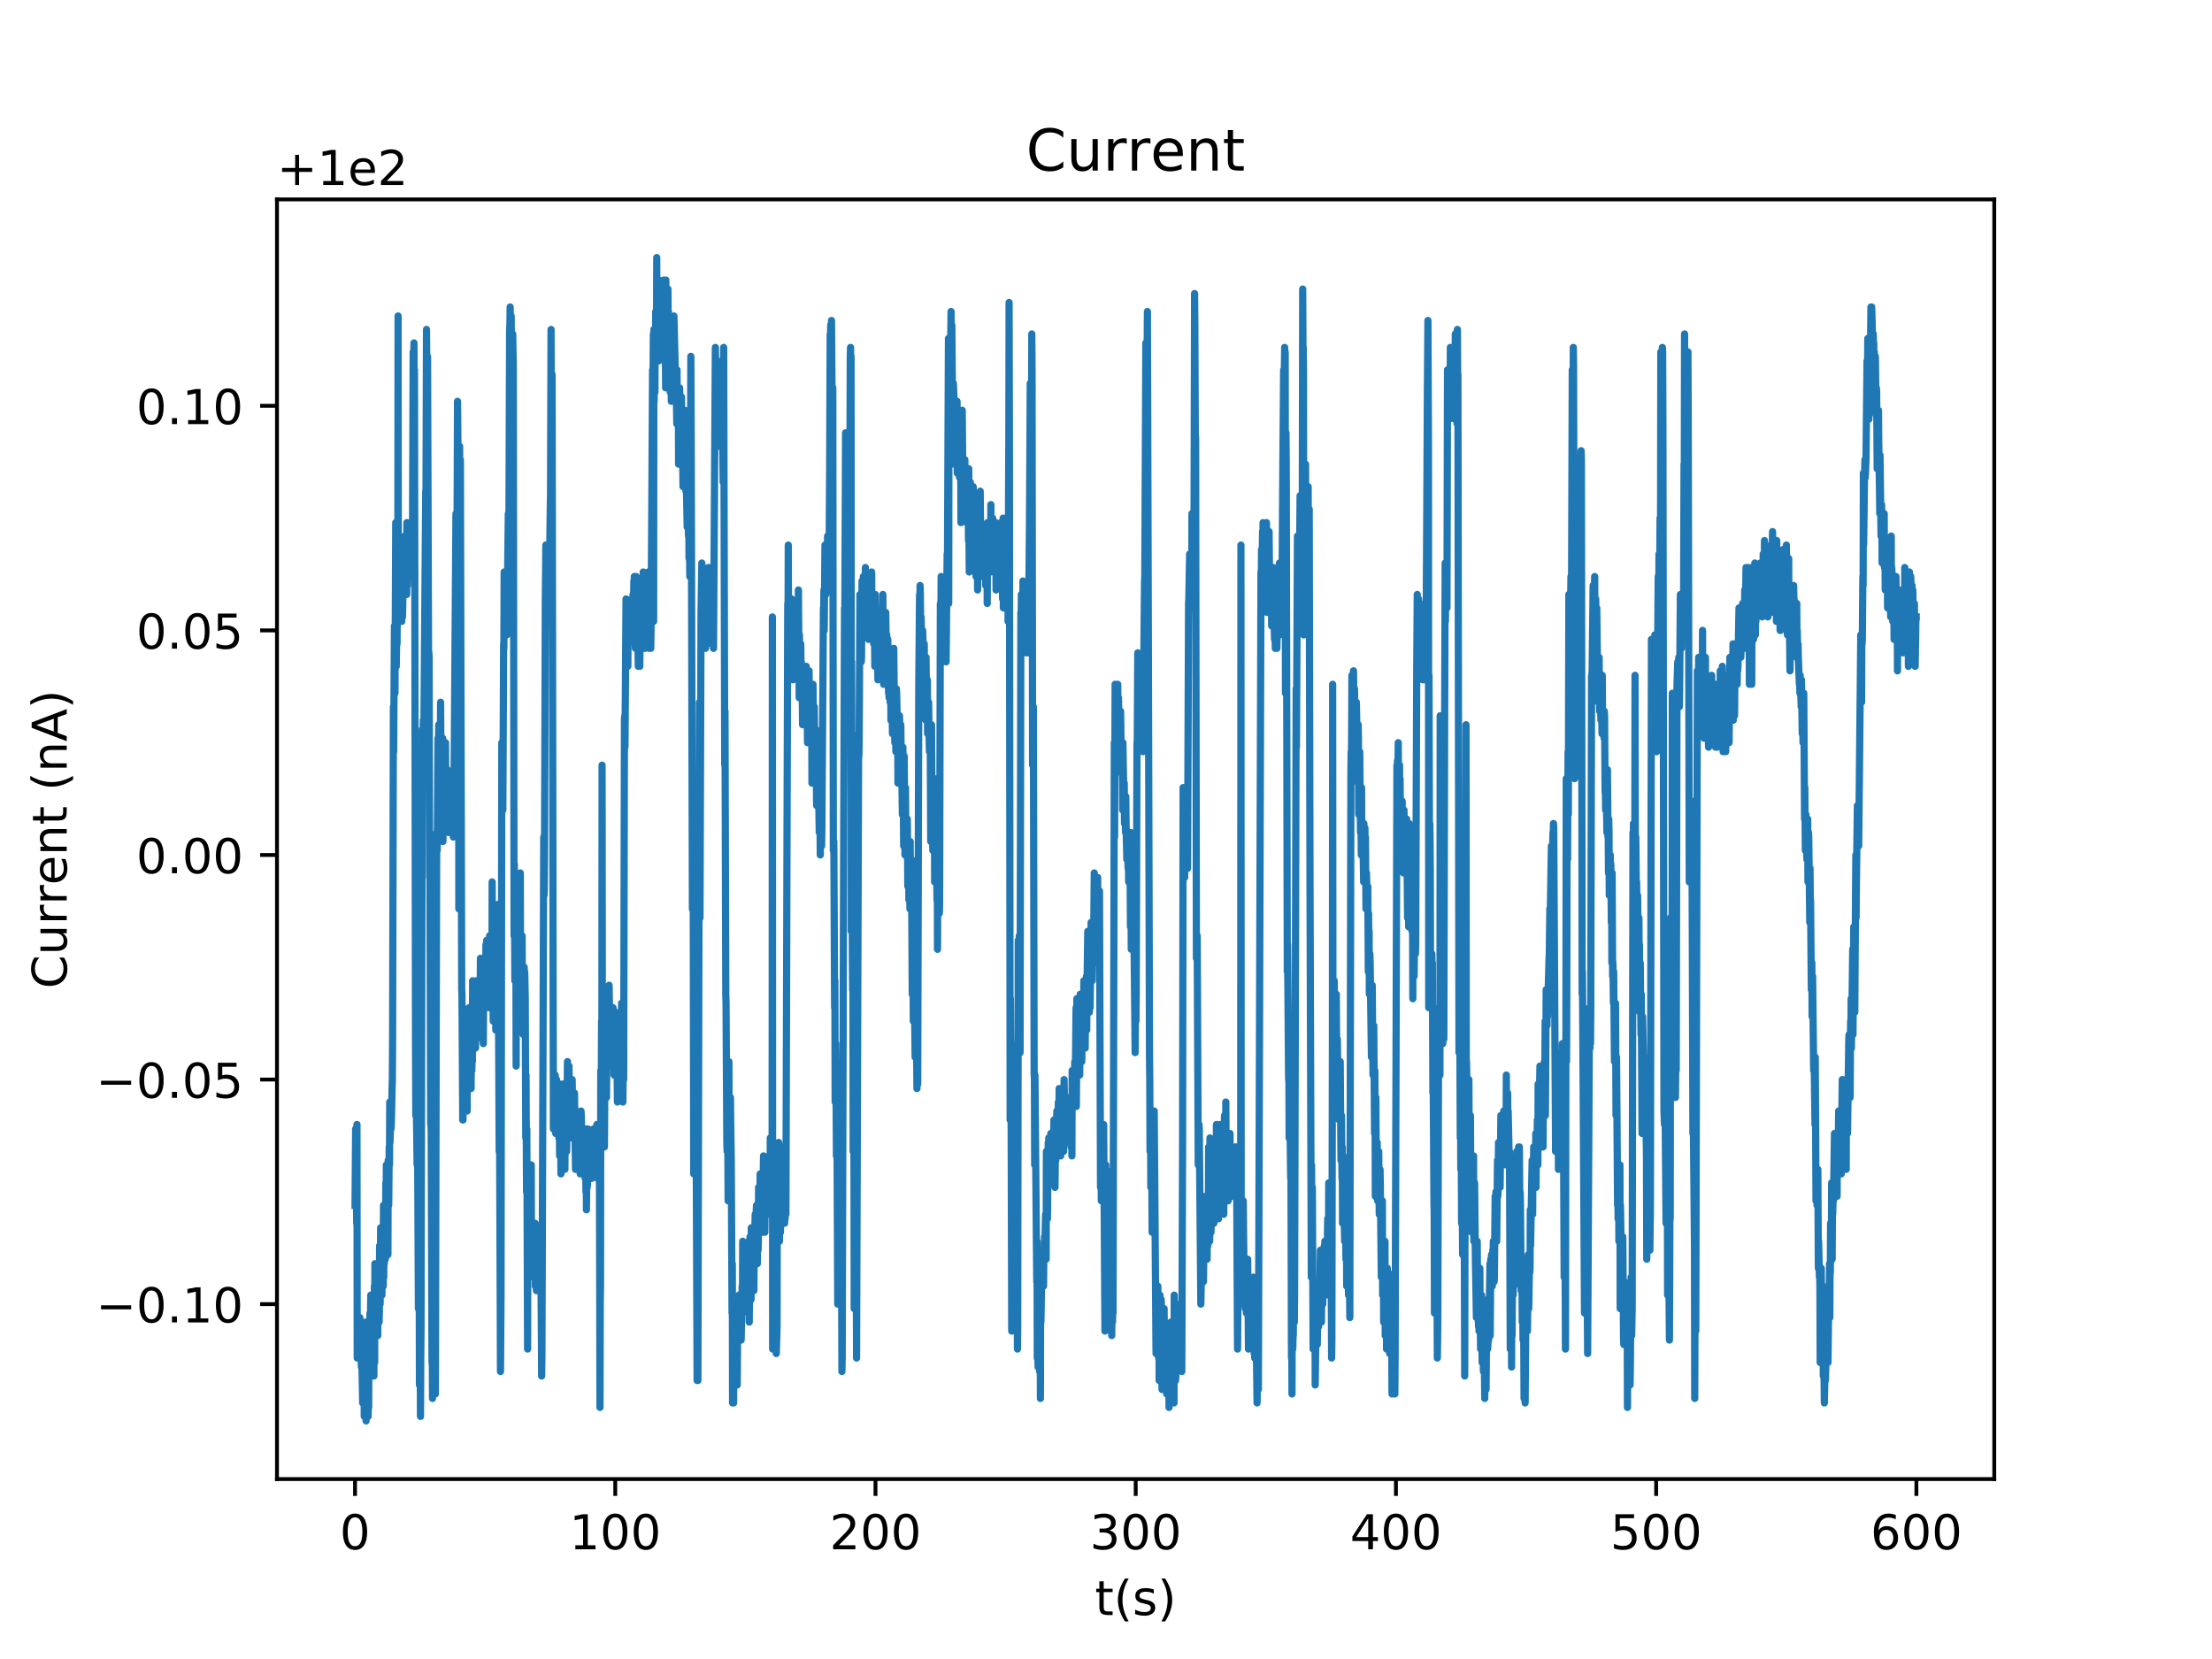 <?xml version="1.0" encoding="utf-8" standalone="no"?>
<!DOCTYPE svg PUBLIC "-//W3C//DTD SVG 1.1//EN"
  "http://www.w3.org/Graphics/SVG/1.1/DTD/svg11.dtd">
<!-- Created with matplotlib (http://matplotlib.org/) -->
<svg height="345pt" version="1.1" viewBox="0 0 460 345" width="460pt" xmlns="http://www.w3.org/2000/svg" xmlns:xlink="http://www.w3.org/1999/xlink">
 <defs>
  <style type="text/css">
*{stroke-linecap:butt;stroke-linejoin:round;}
  </style>
 </defs>
 <g id="figure_1">
  <g id="patch_1">
   <path d="M 0 345.6 
L 460.8 345.6 
L 460.8 0 
L 0 0 
z
" style="fill:#ffffff;"/>
  </g>
  <g id="axes_1">
   <g id="patch_2">
    <path d="M 57.6 307.584 
L 414.72 307.584 
L 414.72 41.472 
L 57.6 41.472 
z
" style="fill:#ffffff;"/>
   </g>
   <g id="matplotlib.axis_1">
    <g id="xtick_1">
     <g id="line2d_1">
      <defs>
       <path d="M 0 0 
L 0 3.5 
" id="mdbabc4249f" style="stroke:#000000;stroke-width:0.8;"/>
      </defs>
      <g>
       <use style="stroke:#000000;stroke-width:0.8;" x="73.833" xlink:href="#mdbabc4249f" y="307.584"/>
      </g>
     </g>
     <g id="text_1">
      <!-- 0 -->
      <defs>
       <path d="M 31.781 66.406 
Q 24.172 66.406 20.328 58.906 
Q 16.5 51.422 16.5 36.375 
Q 16.5 21.391 20.328 13.891 
Q 24.172 6.391 31.781 6.391 
Q 39.453 6.391 43.281 13.891 
Q 47.125 21.391 47.125 36.375 
Q 47.125 51.422 43.281 58.906 
Q 39.453 66.406 31.781 66.406 
z
M 31.781 74.219 
Q 44.047 74.219 50.516 64.516 
Q 56.984 54.828 56.984 36.375 
Q 56.984 17.969 50.516 8.266 
Q 44.047 -1.422 31.781 -1.422 
Q 19.531 -1.422 13.062 8.266 
Q 6.594 17.969 6.594 36.375 
Q 6.594 54.828 13.062 64.516 
Q 19.531 74.219 31.781 74.219 
z
" id="DejaVuSans-30"/>
      </defs>
      <g transform="translate(70.651 322.182)scale(0.1 -0.1)">
       <use xlink:href="#DejaVuSans-30"/>
      </g>
     </g>
    </g>
    <g id="xtick_2">
     <g id="line2d_2">
      <g>
       <use style="stroke:#000000;stroke-width:0.8;" x="127.948" xlink:href="#mdbabc4249f" y="307.584"/>
      </g>
     </g>
     <g id="text_2">
      <!-- 100 -->
      <defs>
       <path d="M 12.406 8.297 
L 28.516 8.297 
L 28.516 63.922 
L 10.984 60.406 
L 10.984 69.391 
L 28.422 72.906 
L 38.281 72.906 
L 38.281 8.297 
L 54.391 8.297 
L 54.391 0 
L 12.406 0 
z
" id="DejaVuSans-31"/>
      </defs>
      <g transform="translate(118.404 322.182)scale(0.1 -0.1)">
       <use xlink:href="#DejaVuSans-31"/>
       <use x="63.623" xlink:href="#DejaVuSans-30"/>
       <use x="127.246" xlink:href="#DejaVuSans-30"/>
      </g>
     </g>
    </g>
    <g id="xtick_3">
     <g id="line2d_3">
      <g>
       <use style="stroke:#000000;stroke-width:0.8;" x="182.064" xlink:href="#mdbabc4249f" y="307.584"/>
      </g>
     </g>
     <g id="text_3">
      <!-- 200 -->
      <defs>
       <path d="M 19.188 8.297 
L 53.609 8.297 
L 53.609 0 
L 7.328 0 
L 7.328 8.297 
Q 12.938 14.109 22.625 23.891 
Q 32.328 33.688 34.812 36.531 
Q 39.547 41.844 41.422 45.531 
Q 43.312 49.219 43.312 52.781 
Q 43.312 58.594 39.234 62.25 
Q 35.156 65.922 28.609 65.922 
Q 23.969 65.922 18.812 64.312 
Q 13.672 62.703 7.812 59.422 
L 7.812 69.391 
Q 13.766 71.781 18.938 73 
Q 24.125 74.219 28.422 74.219 
Q 39.75 74.219 46.484 68.547 
Q 53.219 62.891 53.219 53.422 
Q 53.219 48.922 51.531 44.891 
Q 49.859 40.875 45.406 35.406 
Q 44.188 33.984 37.641 27.219 
Q 31.109 20.453 19.188 8.297 
z
" id="DejaVuSans-32"/>
      </defs>
      <g transform="translate(172.52 322.182)scale(0.1 -0.1)">
       <use xlink:href="#DejaVuSans-32"/>
       <use x="63.623" xlink:href="#DejaVuSans-30"/>
       <use x="127.246" xlink:href="#DejaVuSans-30"/>
      </g>
     </g>
    </g>
    <g id="xtick_4">
     <g id="line2d_4">
      <g>
       <use style="stroke:#000000;stroke-width:0.8;" x="236.179" xlink:href="#mdbabc4249f" y="307.584"/>
      </g>
     </g>
     <g id="text_4">
      <!-- 300 -->
      <defs>
       <path d="M 40.578 39.312 
Q 47.656 37.797 51.625 33 
Q 55.609 28.219 55.609 21.188 
Q 55.609 10.406 48.188 4.484 
Q 40.766 -1.422 27.094 -1.422 
Q 22.516 -1.422 17.656 -0.516 
Q 12.797 0.391 7.625 2.203 
L 7.625 11.719 
Q 11.719 9.328 16.594 8.109 
Q 21.484 6.891 26.812 6.891 
Q 36.078 6.891 40.938 10.547 
Q 45.797 14.203 45.797 21.188 
Q 45.797 27.641 41.281 31.266 
Q 36.766 34.906 28.719 34.906 
L 20.219 34.906 
L 20.219 43.016 
L 29.109 43.016 
Q 36.375 43.016 40.234 45.922 
Q 44.094 48.828 44.094 54.297 
Q 44.094 59.906 40.109 62.906 
Q 36.141 65.922 28.719 65.922 
Q 24.656 65.922 20.016 65.031 
Q 15.375 64.156 9.812 62.312 
L 9.812 71.094 
Q 15.438 72.656 20.344 73.438 
Q 25.25 74.219 29.594 74.219 
Q 40.828 74.219 47.359 69.109 
Q 53.906 64.016 53.906 55.328 
Q 53.906 49.266 50.438 45.094 
Q 46.969 40.922 40.578 39.312 
z
" id="DejaVuSans-33"/>
      </defs>
      <g transform="translate(226.635 322.182)scale(0.1 -0.1)">
       <use xlink:href="#DejaVuSans-33"/>
       <use x="63.623" xlink:href="#DejaVuSans-30"/>
       <use x="127.246" xlink:href="#DejaVuSans-30"/>
      </g>
     </g>
    </g>
    <g id="xtick_5">
     <g id="line2d_5">
      <g>
       <use style="stroke:#000000;stroke-width:0.8;" x="290.295" xlink:href="#mdbabc4249f" y="307.584"/>
      </g>
     </g>
     <g id="text_5">
      <!-- 400 -->
      <defs>
       <path d="M 37.797 64.312 
L 12.891 25.391 
L 37.797 25.391 
z
M 35.203 72.906 
L 47.609 72.906 
L 47.609 25.391 
L 58.016 25.391 
L 58.016 17.188 
L 47.609 17.188 
L 47.609 0 
L 37.797 0 
L 37.797 17.188 
L 4.891 17.188 
L 4.891 26.703 
z
" id="DejaVuSans-34"/>
      </defs>
      <g transform="translate(280.751 322.182)scale(0.1 -0.1)">
       <use xlink:href="#DejaVuSans-34"/>
       <use x="63.623" xlink:href="#DejaVuSans-30"/>
       <use x="127.246" xlink:href="#DejaVuSans-30"/>
      </g>
     </g>
    </g>
    <g id="xtick_6">
     <g id="line2d_6">
      <g>
       <use style="stroke:#000000;stroke-width:0.8;" x="344.41" xlink:href="#mdbabc4249f" y="307.584"/>
      </g>
     </g>
     <g id="text_6">
      <!-- 500 -->
      <defs>
       <path d="M 10.797 72.906 
L 49.516 72.906 
L 49.516 64.594 
L 19.828 64.594 
L 19.828 46.734 
Q 21.969 47.469 24.109 47.828 
Q 26.266 48.188 28.422 48.188 
Q 40.625 48.188 47.75 41.5 
Q 54.891 34.812 54.891 23.391 
Q 54.891 11.625 47.562 5.094 
Q 40.234 -1.422 26.906 -1.422 
Q 22.312 -1.422 17.547 -0.641 
Q 12.797 0.141 7.719 1.703 
L 7.719 11.625 
Q 12.109 9.234 16.797 8.062 
Q 21.484 6.891 26.703 6.891 
Q 35.156 6.891 40.078 11.328 
Q 45.016 15.766 45.016 23.391 
Q 45.016 31 40.078 35.438 
Q 35.156 39.891 26.703 39.891 
Q 22.75 39.891 18.812 39.016 
Q 14.891 38.141 10.797 36.281 
z
" id="DejaVuSans-35"/>
      </defs>
      <g transform="translate(334.866 322.182)scale(0.1 -0.1)">
       <use xlink:href="#DejaVuSans-35"/>
       <use x="63.623" xlink:href="#DejaVuSans-30"/>
       <use x="127.246" xlink:href="#DejaVuSans-30"/>
      </g>
     </g>
    </g>
    <g id="xtick_7">
     <g id="line2d_7">
      <g>
       <use style="stroke:#000000;stroke-width:0.8;" x="398.526" xlink:href="#mdbabc4249f" y="307.584"/>
      </g>
     </g>
     <g id="text_7">
      <!-- 600 -->
      <defs>
       <path d="M 33.016 40.375 
Q 26.375 40.375 22.484 35.828 
Q 18.609 31.297 18.609 23.391 
Q 18.609 15.531 22.484 10.953 
Q 26.375 6.391 33.016 6.391 
Q 39.656 6.391 43.531 10.953 
Q 47.406 15.531 47.406 23.391 
Q 47.406 31.297 43.531 35.828 
Q 39.656 40.375 33.016 40.375 
z
M 52.594 71.297 
L 52.594 62.312 
Q 48.875 64.062 45.094 64.984 
Q 41.312 65.922 37.594 65.922 
Q 27.828 65.922 22.672 59.328 
Q 17.531 52.734 16.797 39.406 
Q 19.672 43.656 24.016 45.922 
Q 28.375 48.188 33.594 48.188 
Q 44.578 48.188 50.953 41.516 
Q 57.328 34.859 57.328 23.391 
Q 57.328 12.156 50.688 5.359 
Q 44.047 -1.422 33.016 -1.422 
Q 20.359 -1.422 13.672 8.266 
Q 6.984 17.969 6.984 36.375 
Q 6.984 53.656 15.188 63.938 
Q 23.391 74.219 37.203 74.219 
Q 40.922 74.219 44.703 73.484 
Q 48.484 72.75 52.594 71.297 
z
" id="DejaVuSans-36"/>
      </defs>
      <g transform="translate(388.982 322.182)scale(0.1 -0.1)">
       <use xlink:href="#DejaVuSans-36"/>
       <use x="63.623" xlink:href="#DejaVuSans-30"/>
       <use x="127.246" xlink:href="#DejaVuSans-30"/>
      </g>
     </g>
    </g>
    <g id="text_8">
     <!-- t(s) -->
     <defs>
      <path d="M 18.312 70.219 
L 18.312 54.688 
L 36.812 54.688 
L 36.812 47.703 
L 18.312 47.703 
L 18.312 18.016 
Q 18.312 11.328 20.141 9.422 
Q 21.969 7.516 27.594 7.516 
L 36.812 7.516 
L 36.812 0 
L 27.594 0 
Q 17.188 0 13.234 3.875 
Q 9.281 7.766 9.281 18.016 
L 9.281 47.703 
L 2.688 47.703 
L 2.688 54.688 
L 9.281 54.688 
L 9.281 70.219 
z
" id="DejaVuSans-74"/>
      <path d="M 31 75.875 
Q 24.469 64.656 21.281 53.656 
Q 18.109 42.672 18.109 31.391 
Q 18.109 20.125 21.312 9.062 
Q 24.516 -2 31 -13.188 
L 23.188 -13.188 
Q 15.875 -1.703 12.234 9.375 
Q 8.594 20.453 8.594 31.391 
Q 8.594 42.281 12.203 53.312 
Q 15.828 64.359 23.188 75.875 
z
" id="DejaVuSans-28"/>
      <path d="M 44.281 53.078 
L 44.281 44.578 
Q 40.484 46.531 36.375 47.5 
Q 32.281 48.484 27.875 48.484 
Q 21.188 48.484 17.844 46.438 
Q 14.5 44.391 14.5 40.281 
Q 14.5 37.156 16.891 35.375 
Q 19.281 33.594 26.516 31.984 
L 29.594 31.297 
Q 39.156 29.25 43.188 25.516 
Q 47.219 21.781 47.219 15.094 
Q 47.219 7.469 41.188 3.016 
Q 35.156 -1.422 24.609 -1.422 
Q 20.219 -1.422 15.453 -0.562 
Q 10.688 0.297 5.422 2 
L 5.422 11.281 
Q 10.406 8.688 15.234 7.391 
Q 20.062 6.109 24.812 6.109 
Q 31.156 6.109 34.562 8.281 
Q 37.984 10.453 37.984 14.406 
Q 37.984 18.062 35.516 20.016 
Q 33.062 21.969 24.703 23.781 
L 21.578 24.516 
Q 13.234 26.266 9.516 29.906 
Q 5.812 33.547 5.812 39.891 
Q 5.812 47.609 11.281 51.797 
Q 16.75 56 26.812 56 
Q 31.781 56 36.172 55.266 
Q 40.578 54.547 44.281 53.078 
z
" id="DejaVuSans-73"/>
      <path d="M 8.016 75.875 
L 15.828 75.875 
Q 23.141 64.359 26.781 53.312 
Q 30.422 42.281 30.422 31.391 
Q 30.422 20.453 26.781 9.375 
Q 23.141 -1.703 15.828 -13.188 
L 8.016 -13.188 
Q 14.5 -2 17.703 9.062 
Q 20.906 20.125 20.906 31.391 
Q 20.906 42.672 17.703 53.656 
Q 14.5 64.656 8.016 75.875 
z
" id="DejaVuSans-29"/>
     </defs>
     <g transform="translate(227.694 335.861)scale(0.1 -0.1)">
      <use xlink:href="#DejaVuSans-74"/>
      <use x="39.209" xlink:href="#DejaVuSans-28"/>
      <use x="78.223" xlink:href="#DejaVuSans-73"/>
      <use x="130.322" xlink:href="#DejaVuSans-29"/>
     </g>
    </g>
   </g>
   <g id="matplotlib.axis_2">
    <g id="ytick_1">
     <g id="line2d_8">
      <defs>
       <path d="M 0 0 
L -3.5 0 
" id="m0d4e200ed2" style="stroke:#000000;stroke-width:0.8;"/>
      </defs>
      <g>
       <use style="stroke:#000000;stroke-width:0.8;" x="57.6" xlink:href="#m0d4e200ed2" y="271.203"/>
      </g>
     </g>
     <g id="text_9">
      <!-- −0.10 -->
      <defs>
       <path d="M 10.594 35.5 
L 73.188 35.5 
L 73.188 27.203 
L 10.594 27.203 
z
" id="DejaVuSans-2212"/>
       <path d="M 10.688 12.406 
L 21 12.406 
L 21 0 
L 10.688 0 
z
" id="DejaVuSans-2e"/>
      </defs>
      <g transform="translate(19.955 275.002)scale(0.1 -0.1)">
       <use xlink:href="#DejaVuSans-2212"/>
       <use x="83.789" xlink:href="#DejaVuSans-30"/>
       <use x="147.412" xlink:href="#DejaVuSans-2e"/>
       <use x="179.199" xlink:href="#DejaVuSans-31"/>
       <use x="242.822" xlink:href="#DejaVuSans-30"/>
      </g>
     </g>
    </g>
    <g id="ytick_2">
     <g id="line2d_9">
      <g>
       <use style="stroke:#000000;stroke-width:0.8;" x="57.6" xlink:href="#m0d4e200ed2" y="224.5"/>
      </g>
     </g>
     <g id="text_10">
      <!-- −0.05 -->
      <g transform="translate(19.955 228.299)scale(0.1 -0.1)">
       <use xlink:href="#DejaVuSans-2212"/>
       <use x="83.789" xlink:href="#DejaVuSans-30"/>
       <use x="147.412" xlink:href="#DejaVuSans-2e"/>
       <use x="179.199" xlink:href="#DejaVuSans-30"/>
       <use x="242.822" xlink:href="#DejaVuSans-35"/>
      </g>
     </g>
    </g>
    <g id="ytick_3">
     <g id="line2d_10">
      <g>
       <use style="stroke:#000000;stroke-width:0.8;" x="57.6" xlink:href="#m0d4e200ed2" y="177.797"/>
      </g>
     </g>
     <g id="text_11">
      <!-- 0.00 -->
      <g transform="translate(28.334 181.596)scale(0.1 -0.1)">
       <use xlink:href="#DejaVuSans-30"/>
       <use x="63.623" xlink:href="#DejaVuSans-2e"/>
       <use x="95.41" xlink:href="#DejaVuSans-30"/>
       <use x="159.033" xlink:href="#DejaVuSans-30"/>
      </g>
     </g>
    </g>
    <g id="ytick_4">
     <g id="line2d_11">
      <g>
       <use style="stroke:#000000;stroke-width:0.8;" x="57.6" xlink:href="#m0d4e200ed2" y="131.094"/>
      </g>
     </g>
     <g id="text_12">
      <!-- 0.05 -->
      <g transform="translate(28.334 134.894)scale(0.1 -0.1)">
       <use xlink:href="#DejaVuSans-30"/>
       <use x="63.623" xlink:href="#DejaVuSans-2e"/>
       <use x="95.41" xlink:href="#DejaVuSans-30"/>
       <use x="159.033" xlink:href="#DejaVuSans-35"/>
      </g>
     </g>
    </g>
    <g id="ytick_5">
     <g id="line2d_12">
      <g>
       <use style="stroke:#000000;stroke-width:0.8;" x="57.6" xlink:href="#m0d4e200ed2" y="84.392"/>
      </g>
     </g>
     <g id="text_13">
      <!-- 0.10 -->
      <g transform="translate(28.334 88.191)scale(0.1 -0.1)">
       <use xlink:href="#DejaVuSans-30"/>
       <use x="63.623" xlink:href="#DejaVuSans-2e"/>
       <use x="95.41" xlink:href="#DejaVuSans-31"/>
       <use x="159.033" xlink:href="#DejaVuSans-30"/>
      </g>
     </g>
    </g>
    <g id="text_14">
     <!-- Current (nA) -->
     <defs>
      <path d="M 64.406 67.281 
L 64.406 56.891 
Q 59.422 61.531 53.781 63.812 
Q 48.141 66.109 41.797 66.109 
Q 29.297 66.109 22.656 58.469 
Q 16.016 50.828 16.016 36.375 
Q 16.016 21.969 22.656 14.328 
Q 29.297 6.688 41.797 6.688 
Q 48.141 6.688 53.781 8.984 
Q 59.422 11.281 64.406 15.922 
L 64.406 5.609 
Q 59.234 2.094 53.438 0.328 
Q 47.656 -1.422 41.219 -1.422 
Q 24.656 -1.422 15.125 8.703 
Q 5.609 18.844 5.609 36.375 
Q 5.609 53.953 15.125 64.078 
Q 24.656 74.219 41.219 74.219 
Q 47.75 74.219 53.531 72.484 
Q 59.328 70.75 64.406 67.281 
z
" id="DejaVuSans-43"/>
      <path d="M 8.5 21.578 
L 8.5 54.688 
L 17.484 54.688 
L 17.484 21.922 
Q 17.484 14.156 20.5 10.266 
Q 23.531 6.391 29.594 6.391 
Q 36.859 6.391 41.078 11.031 
Q 45.312 15.672 45.312 23.688 
L 45.312 54.688 
L 54.297 54.688 
L 54.297 0 
L 45.312 0 
L 45.312 8.406 
Q 42.047 3.422 37.719 1 
Q 33.406 -1.422 27.688 -1.422 
Q 18.266 -1.422 13.375 4.438 
Q 8.5 10.297 8.5 21.578 
z
M 31.109 56 
z
" id="DejaVuSans-75"/>
      <path d="M 41.109 46.297 
Q 39.594 47.172 37.812 47.578 
Q 36.031 48 33.891 48 
Q 26.266 48 22.188 43.047 
Q 18.109 38.094 18.109 28.812 
L 18.109 0 
L 9.078 0 
L 9.078 54.688 
L 18.109 54.688 
L 18.109 46.188 
Q 20.953 51.172 25.484 53.578 
Q 30.031 56 36.531 56 
Q 37.453 56 38.578 55.875 
Q 39.703 55.766 41.062 55.516 
z
" id="DejaVuSans-72"/>
      <path d="M 56.203 29.594 
L 56.203 25.203 
L 14.891 25.203 
Q 15.484 15.922 20.484 11.062 
Q 25.484 6.203 34.422 6.203 
Q 39.594 6.203 44.453 7.469 
Q 49.312 8.734 54.109 11.281 
L 54.109 2.781 
Q 49.266 0.734 44.188 -0.344 
Q 39.109 -1.422 33.891 -1.422 
Q 20.797 -1.422 13.156 6.188 
Q 5.516 13.812 5.516 26.812 
Q 5.516 40.234 12.766 48.109 
Q 20.016 56 32.328 56 
Q 43.359 56 49.781 48.891 
Q 56.203 41.797 56.203 29.594 
z
M 47.219 32.234 
Q 47.125 39.594 43.094 43.984 
Q 39.062 48.391 32.422 48.391 
Q 24.906 48.391 20.391 44.141 
Q 15.875 39.891 15.188 32.172 
z
" id="DejaVuSans-65"/>
      <path d="M 54.891 33.016 
L 54.891 0 
L 45.906 0 
L 45.906 32.719 
Q 45.906 40.484 42.875 44.328 
Q 39.844 48.188 33.797 48.188 
Q 26.516 48.188 22.312 43.547 
Q 18.109 38.922 18.109 30.906 
L 18.109 0 
L 9.078 0 
L 9.078 54.688 
L 18.109 54.688 
L 18.109 46.188 
Q 21.344 51.125 25.703 53.562 
Q 30.078 56 35.797 56 
Q 45.219 56 50.047 50.172 
Q 54.891 44.344 54.891 33.016 
z
" id="DejaVuSans-6e"/>
      <path id="DejaVuSans-20"/>
      <path d="M 34.188 63.188 
L 20.797 26.906 
L 47.609 26.906 
z
M 28.609 72.906 
L 39.797 72.906 
L 67.578 0 
L 57.328 0 
L 50.688 18.703 
L 17.828 18.703 
L 11.188 0 
L 0.781 0 
z
" id="DejaVuSans-41"/>
     </defs>
     <g transform="translate(13.875 205.582)rotate(-90)scale(0.1 -0.1)">
      <use xlink:href="#DejaVuSans-43"/>
      <use x="69.824" xlink:href="#DejaVuSans-75"/>
      <use x="133.203" xlink:href="#DejaVuSans-72"/>
      <use x="174.301" xlink:href="#DejaVuSans-72"/>
      <use x="215.383" xlink:href="#DejaVuSans-65"/>
      <use x="276.906" xlink:href="#DejaVuSans-6e"/>
      <use x="340.285" xlink:href="#DejaVuSans-74"/>
      <use x="379.494" xlink:href="#DejaVuSans-20"/>
      <use x="411.281" xlink:href="#DejaVuSans-28"/>
      <use x="450.295" xlink:href="#DejaVuSans-6e"/>
      <use x="513.674" xlink:href="#DejaVuSans-41"/>
      <use x="582.082" xlink:href="#DejaVuSans-29"/>
     </g>
    </g>
    <g id="text_15">
     <!-- +1e2 -->
     <defs>
      <path d="M 46 62.703 
L 46 35.5 
L 73.188 35.5 
L 73.188 27.203 
L 46 27.203 
L 46 0 
L 37.797 0 
L 37.797 27.203 
L 10.594 27.203 
L 10.594 35.5 
L 37.797 35.5 
L 37.797 62.703 
z
" id="DejaVuSans-2b"/>
     </defs>
     <g transform="translate(57.6 38.472)scale(0.1 -0.1)">
      <use xlink:href="#DejaVuSans-2b"/>
      <use x="83.789" xlink:href="#DejaVuSans-31"/>
      <use x="147.412" xlink:href="#DejaVuSans-65"/>
      <use x="208.936" xlink:href="#DejaVuSans-32"/>
     </g>
    </g>
   </g>
   <g id="line2d_13">
    <path clip-path="url(#p647d7339c3)" d="M 73.833 250.653 
L 73.959 234.774 
L 74.013 236.643 
L 74.068 240.379 
L 74.177 254.39 
L 74.232 233.84 
L 74.286 282.411 
L 74.34 275.873 
L 74.556 281.477 
L 74.664 274.005 
L 74.719 278.675 
L 74.773 277.741 
L 74.827 274.005 
L 74.881 276.807 
L 74.935 277.741 
L 74.989 275.873 
L 75.152 284.279 
L 75.206 281.477 
L 75.26 283.345 
L 75.422 291.752 
L 75.53 280.543 
L 75.584 282.411 
L 75.639 289.884 
L 75.693 276.807 
L 75.747 294.554 
L 75.801 283.345 
L 75.963 277.741 
L 76.017 274.939 
L 76.126 295.488 
L 76.18 288.95 
L 76.234 292.686 
L 76.342 282.411 
L 76.45 287.082 
L 76.504 284.279 
L 76.559 294.554 
L 76.613 285.213 
L 76.667 292.686 
L 76.721 274.939 
L 76.775 281.477 
L 76.829 283.345 
L 76.883 282.411 
L 76.937 273.071 
L 76.991 279.609 
L 77.1 269.334 
L 77.154 281.477 
L 77.208 276.807 
L 77.262 270.269 
L 77.316 281.477 
L 77.37 274.005 
L 77.533 286.147 
L 77.641 274.939 
L 77.695 277.741 
L 77.749 286.147 
L 77.857 267.466 
L 77.911 283.345 
L 77.966 262.796 
L 78.02 274.939 
L 78.236 269.334 
L 78.344 274.005 
L 78.398 262.796 
L 78.453 273.071 
L 78.507 267.466 
L 78.561 277.741 
L 78.615 270.269 
L 78.669 273.071 
L 78.777 263.73 
L 78.831 274.939 
L 78.885 273.071 
L 78.94 259.06 
L 78.994 263.73 
L 79.048 271.203 
L 79.102 264.664 
L 79.156 255.324 
L 79.21 259.994 
L 79.427 269.334 
L 79.589 258.126 
L 79.697 267.466 
L 79.751 250.653 
L 79.805 265.598 
L 79.86 251.587 
L 79.914 262.796 
L 80.022 250.653 
L 80.13 261.862 
L 80.238 245.983 
L 80.292 252.522 
L 80.347 242.247 
L 80.401 248.785 
L 80.455 248.785 
L 80.509 256.258 
L 80.563 247.851 
L 80.617 255.324 
L 80.671 260.928 
L 80.725 241.313 
L 80.78 249.719 
L 80.834 250.653 
L 80.942 238.511 
L 80.996 242.247 
L 81.05 229.17 
L 81.104 237.577 
L 81.267 231.972 
L 81.321 234.774 
L 81.375 233.84 
L 81.537 226.368 
L 81.591 224.5 
L 81.645 216.093 
L 81.809 146.973 
L 81.863 156.314 
L 82.026 130.16 
L 82.134 144.171 
L 82.297 108.677 
L 82.405 138.567 
L 82.459 134.831 
L 82.513 118.018 
L 82.568 133.897 
L 82.676 118.952 
L 82.73 121.754 
L 82.784 65.711 
L 82.838 128.292 
L 82.892 124.556 
L 82.946 118.018 
L 83 120.82 
L 83.163 126.424 
L 83.217 125.49 
L 83.379 116.15 
L 83.542 129.226 
L 83.596 124.556 
L 83.65 127.358 
L 83.704 128.292 
L 83.866 119.886 
L 83.92 120.82 
L 83.975 119.886 
L 84.137 111.479 
L 84.245 118.952 
L 84.299 115.216 
L 84.353 123.622 
L 84.407 118.018 
L 84.57 123.622 
L 84.624 108.677 
L 84.678 120.82 
L 84.732 121.754 
L 84.949 110.545 
L 85.003 119.886 
L 85.057 113.347 
L 85.165 117.084 
L 85.219 114.282 
L 85.327 118.952 
L 85.436 111.479 
L 85.49 116.15 
L 85.598 119.886 
L 85.652 116.15 
L 85.706 117.084 
L 85.76 118.952 
L 85.924 73.183 
L 85.978 80.656 
L 86.032 76.919 
L 86.086 71.315 
L 86.14 81.59 
L 86.195 76.919 
L 86.413 217.962 
L 86.468 231.972 
L 86.522 226.368 
L 86.576 229.17 
L 86.739 242.247 
L 86.794 242.247 
L 86.848 238.511 
L 87.011 272.137 
L 87.066 215.159 
L 87.228 288.016 
L 87.282 279.609 
L 87.336 285.213 
L 87.39 281.477 
L 87.444 294.554 
L 87.499 282.411 
L 87.553 275.873 
L 87.825 151.644 
L 87.879 153.512 
L 87.934 156.314 
L 87.988 154.446 
L 88.042 149.776 
L 88.096 159.116 
L 88.15 151.644 
L 88.531 102.139 
L 88.585 104.007 
L 88.694 68.513 
L 88.802 82.524 
L 88.911 74.117 
L 89.128 138.567 
L 89.183 135.765 
L 89.237 136.699 
L 89.345 182.467 
L 89.4 178.731 
L 89.564 233.84 
L 89.618 231.972 
L 89.672 235.709 
L 89.836 283.345 
L 89.89 279.609 
L 89.945 290.818 
L 89.999 279.609 
L 90.053 222.632 
L 90.107 287.082 
L 90.161 285.213 
L 90.377 274.939 
L 90.432 279.609 
L 90.486 273.071 
L 90.54 289.884 
L 90.812 173.127 
L 90.866 175.929 
L 90.92 176.863 
L 91.083 153.512 
L 91.137 163.786 
L 91.191 155.38 
L 91.245 150.71 
L 91.3 159.116 
L 91.354 152.578 
L 91.408 150.71 
L 91.516 162.852 
L 91.624 146.039 
L 91.678 154.446 
L 91.733 163.786 
L 91.787 155.38 
L 91.841 153.512 
L 91.895 159.116 
L 91.949 155.38 
L 92.003 157.248 
L 92.057 153.512 
L 92.111 174.995 
L 92.165 157.248 
L 92.22 154.446 
L 92.274 164.72 
L 92.328 159.116 
L 92.382 163.786 
L 92.436 162.852 
L 92.49 155.38 
L 92.544 160.05 
L 92.598 161.918 
L 92.652 154.446 
L 92.707 168.457 
L 92.761 160.984 
L 92.923 170.325 
L 93.031 160.05 
L 93.194 169.391 
L 93.248 173.127 
L 93.356 160.984 
L 93.464 168.457 
L 93.627 162.852 
L 93.735 167.523 
L 93.897 161.918 
L 94.005 171.259 
L 94.168 161.918 
L 94.276 174.061 
L 94.33 169.391 
L 94.384 168.457 
L 94.819 106.809 
L 94.873 111.479 
L 94.927 110.545 
L 94.982 110.545 
L 95.036 113.347 
L 95.145 83.458 
L 95.2 89.062 
L 95.363 107.743 
L 95.417 189.006 
L 95.579 92.798 
L 95.633 101.205 
L 95.687 99.337 
L 95.741 95.6 
L 96.014 205.819 
L 96.068 206.753 
L 96.231 232.906 
L 96.285 232.906 
L 96.339 217.027 
L 96.393 228.236 
L 96.447 218.896 
L 96.501 227.302 
L 96.609 226.368 
L 96.664 217.027 
L 96.718 227.302 
L 96.772 218.896 
L 96.826 218.896 
L 96.934 229.17 
L 96.988 217.962 
L 97.042 218.896 
L 97.151 231.038 
L 97.205 213.291 
L 97.259 220.764 
L 97.313 217.027 
L 97.367 225.434 
L 97.529 209.555 
L 97.638 220.764 
L 97.692 218.896 
L 97.854 211.423 
L 97.962 226.368 
L 98.071 212.357 
L 98.125 222.632 
L 98.179 217.962 
L 98.233 220.764 
L 98.287 203.951 
L 98.341 215.159 
L 98.449 210.489 
L 98.503 213.291 
L 98.558 209.555 
L 98.612 213.291 
L 98.666 217.962 
L 98.774 208.621 
L 98.882 217.962 
L 99.045 203.951 
L 99.099 216.093 
L 99.153 204.885 
L 99.315 214.225 
L 99.532 203.951 
L 99.694 215.159 
L 99.748 204.885 
L 99.802 207.687 
L 99.856 206.753 
L 99.91 199.28 
L 100.073 208.621 
L 100.235 203.017 
L 100.397 212.357 
L 100.452 203.017 
L 100.506 217.027 
L 100.614 200.214 
L 100.668 207.687 
L 100.722 203.017 
L 100.776 199.28 
L 100.83 209.555 
L 100.885 207.687 
L 100.939 203.951 
L 100.993 208.621 
L 101.047 196.478 
L 101.101 197.412 
L 101.155 198.346 
L 101.209 195.544 
L 101.263 207.687 
L 101.317 196.478 
L 101.588 208.621 
L 101.642 200.214 
L 101.696 209.555 
L 101.75 201.149 
L 101.804 194.61 
L 101.859 206.753 
L 101.913 205.819 
L 102.075 197.412 
L 102.129 205.819 
L 102.183 203.951 
L 102.237 203.017 
L 102.292 209.555 
L 102.346 183.402 
L 102.4 201.149 
L 102.454 197.412 
L 102.562 212.357 
L 102.616 197.412 
L 102.67 208.621 
L 102.724 205.819 
L 102.779 196.478 
L 102.833 198.346 
L 102.887 203.951 
L 103.049 191.808 
L 103.103 214.225 
L 103.157 191.808 
L 103.211 197.412 
L 103.266 196.478 
L 103.32 195.544 
L 103.374 210.489 
L 103.536 188.072 
L 103.59 192.742 
L 103.808 239.445 
L 103.862 227.302 
L 104.081 285.213 
L 104.189 269.334 
L 104.353 154.446 
L 104.462 164.72 
L 104.57 168.457 
L 104.733 133.897 
L 104.787 134.831 
L 104.841 118.952 
L 104.896 123.622 
L 104.95 125.49 
L 105.004 118.952 
L 105.058 120.82 
L 105.112 124.556 
L 105.166 123.622 
L 105.22 121.754 
L 105.383 132.029 
L 105.437 130.16 
L 105.708 106.809 
L 105.762 116.15 
L 105.817 114.282 
L 105.98 68.513 
L 106.034 67.579 
L 106.088 63.843 
L 106.251 75.985 
L 106.305 65.711 
L 106.359 75.985 
L 106.521 72.249 
L 106.575 76.919 
L 106.629 69.447 
L 106.684 73.183 
L 106.738 75.051 
L 106.902 194.61 
L 106.956 179.665 
L 107.065 203.951 
L 107.173 197.412 
L 107.227 194.61 
L 107.281 195.544 
L 107.335 221.698 
L 107.389 189.006 
L 107.443 199.28 
L 107.497 191.808 
L 107.552 198.346 
L 107.66 192.742 
L 107.714 208.621 
L 107.768 199.28 
L 107.876 206.753 
L 107.93 190.874 
L 108.093 210.489 
L 108.147 205.819 
L 108.201 181.533 
L 108.255 205.819 
L 108.309 198.346 
L 108.363 202.083 
L 108.417 210.489 
L 108.472 209.555 
L 108.526 209.555 
L 108.58 194.61 
L 108.634 209.555 
L 108.688 203.951 
L 108.742 212.357 
L 108.796 202.083 
L 108.85 215.159 
L 108.904 203.017 
L 108.959 213.291 
L 109.013 201.149 
L 109.067 214.225 
L 109.121 202.083 
L 109.229 207.687 
L 109.338 236.643 
L 109.393 223.566 
L 109.447 236.643 
L 109.501 247.851 
L 109.555 234.774 
L 109.718 280.543 
L 109.772 254.39 
L 109.881 255.324 
L 109.935 255.324 
L 109.989 251.587 
L 110.043 264.664 
L 110.097 254.39 
L 110.151 259.06 
L 110.205 251.587 
L 110.259 254.39 
L 110.422 264.664 
L 110.476 242.247 
L 110.53 264.664 
L 110.638 258.126 
L 110.692 259.06 
L 110.747 260.928 
L 110.801 257.192 
L 110.963 265.598 
L 111.017 254.39 
L 111.071 259.994 
L 111.234 264.664 
L 111.288 254.39 
L 111.342 267.466 
L 111.396 261.862 
L 111.45 256.258 
L 111.558 268.4 
L 111.666 261.862 
L 111.721 264.664 
L 111.883 261.862 
L 111.937 261.862 
L 111.991 262.796 
L 112.045 256.258 
L 112.099 268.4 
L 112.154 263.73 
L 112.208 260.928 
L 112.37 267.466 
L 112.424 258.126 
L 112.478 260.928 
L 112.641 286.147 
L 112.695 281.477 
L 113.076 174.061 
L 113.13 186.204 
L 113.184 185.27 
L 113.238 178.731 
L 113.402 125.49 
L 113.511 113.347 
L 113.565 125.49 
L 113.619 119.886 
L 113.673 124.556 
L 113.727 120.82 
L 113.835 124.556 
L 113.89 129.226 
L 113.944 127.358 
L 114.052 116.15 
L 114.106 123.622 
L 114.16 126.424 
L 114.431 105.875 
L 114.485 103.073 
L 114.595 68.513 
L 114.649 86.26 
L 114.703 78.787 
L 114.758 78.787 
L 114.812 77.853 
L 115.03 208.621 
L 115.084 234.774 
L 115.139 231.038 
L 115.193 225.434 
L 115.247 227.302 
L 115.355 233.84 
L 115.463 223.566 
L 115.517 229.17 
L 115.571 235.709 
L 115.734 224.5 
L 115.896 235.709 
L 115.95 234.774 
L 116.113 227.302 
L 116.221 236.643 
L 116.275 231.972 
L 116.329 234.774 
L 116.383 240.379 
L 116.437 225.434 
L 116.491 227.302 
L 116.546 229.17 
L 116.654 244.115 
L 116.708 239.445 
L 116.762 234.774 
L 116.816 235.709 
L 116.87 239.445 
L 117.033 225.434 
L 117.141 239.445 
L 117.195 232.906 
L 117.249 233.84 
L 117.303 234.774 
L 117.411 230.104 
L 117.466 243.181 
L 117.52 236.643 
L 117.574 233.84 
L 117.628 238.511 
L 117.682 235.709 
L 117.736 236.643 
L 117.79 234.774 
L 117.844 239.445 
L 118.007 220.764 
L 118.061 235.709 
L 118.115 231.038 
L 118.169 232.906 
L 118.331 221.698 
L 118.494 236.643 
L 118.548 229.17 
L 118.602 230.104 
L 118.656 230.104 
L 118.71 224.5 
L 118.818 236.643 
L 118.981 224.5 
L 119.143 233.84 
L 119.197 232.906 
L 119.251 227.302 
L 119.305 232.906 
L 119.36 232.906 
L 119.468 227.302 
L 119.684 243.181 
L 119.847 232.906 
L 119.955 239.445 
L 120.171 234.774 
L 120.28 243.181 
L 120.334 235.709 
L 120.388 243.181 
L 120.442 238.511 
L 120.496 240.379 
L 120.55 241.313 
L 120.604 236.643 
L 120.658 244.115 
L 120.712 238.511 
L 120.767 237.577 
L 120.821 231.038 
L 120.875 231.972 
L 121.091 240.379 
L 121.145 234.774 
L 121.199 240.379 
L 121.362 234.774 
L 121.578 244.115 
L 121.632 238.511 
L 121.687 245.049 
L 121.741 240.379 
L 121.795 240.379 
L 121.849 247.851 
L 121.903 234.774 
L 121.957 251.587 
L 122.011 245.049 
L 122.065 240.379 
L 122.119 246.917 
L 122.174 245.983 
L 122.228 244.115 
L 122.282 234.774 
L 122.336 244.115 
L 122.39 238.511 
L 122.444 245.049 
L 122.498 235.709 
L 122.552 244.115 
L 122.606 245.049 
L 122.661 235.709 
L 122.715 236.643 
L 122.877 245.049 
L 122.931 238.511 
L 122.985 243.181 
L 123.039 245.049 
L 123.094 240.379 
L 123.148 242.247 
L 123.364 238.511 
L 123.418 234.774 
L 123.472 243.181 
L 123.526 238.511 
L 123.689 244.115 
L 123.851 235.709 
L 123.959 244.115 
L 124.013 242.247 
L 124.068 240.379 
L 124.122 233.84 
L 124.176 239.445 
L 124.23 245.049 
L 124.284 239.445 
L 124.446 243.181 
L 124.501 242.247 
L 124.663 244.115 
L 124.772 292.686 
L 124.827 271.203 
L 124.881 267.466 
L 124.936 222.632 
L 124.99 225.434 
L 125.044 227.302 
L 125.098 212.357 
L 125.152 233.84 
L 125.206 159.116 
L 125.26 209.555 
L 125.314 224.5 
L 125.369 209.555 
L 125.423 214.225 
L 125.477 229.17 
L 125.531 222.632 
L 125.639 213.291 
L 125.693 238.511 
L 125.747 230.104 
L 125.801 211.423 
L 125.856 218.896 
L 125.91 214.225 
L 125.964 220.764 
L 126.018 217.962 
L 126.072 213.291 
L 126.126 228.236 
L 126.234 211.423 
L 126.288 219.83 
L 126.343 215.159 
L 126.451 221.698 
L 126.505 206.753 
L 126.559 216.093 
L 126.613 214.225 
L 126.667 204.885 
L 126.83 215.159 
L 126.884 217.027 
L 126.992 210.489 
L 127.154 217.027 
L 127.263 212.357 
L 127.425 218.896 
L 127.479 209.555 
L 127.533 212.357 
L 127.641 217.027 
L 127.696 223.566 
L 127.75 213.291 
L 127.804 217.962 
L 127.858 218.896 
L 128.02 210.489 
L 128.128 221.698 
L 128.237 212.357 
L 128.399 229.17 
L 128.561 211.423 
L 128.67 222.632 
L 128.724 217.027 
L 128.778 223.566 
L 128.832 214.225 
L 128.886 216.093 
L 129.048 223.566 
L 129.157 221.698 
L 129.265 208.621 
L 129.319 228.236 
L 129.373 220.764 
L 129.427 219.83 
L 129.481 213.291 
L 129.535 229.17 
L 129.59 223.566 
L 129.644 217.962 
L 129.698 224.5 
L 129.861 149.776 
L 129.915 148.842 
L 129.969 155.38 
L 130.187 124.556 
L 130.241 126.424 
L 130.295 133.897 
L 130.349 128.292 
L 130.403 125.49 
L 130.566 138.567 
L 130.62 126.424 
L 130.674 133.897 
L 130.836 127.358 
L 130.89 132.029 
L 130.945 126.424 
L 130.999 128.292 
L 131.161 131.094 
L 131.323 124.556 
L 131.378 132.029 
L 131.432 131.094 
L 131.648 123.622 
L 131.702 132.029 
L 131.756 126.424 
L 131.81 120.82 
L 131.865 130.16 
L 131.919 119.886 
L 131.973 129.226 
L 132.027 126.424 
L 132.135 134.831 
L 132.297 119.886 
L 132.352 134.831 
L 132.406 127.358 
L 132.514 130.16 
L 132.568 122.688 
L 132.73 138.567 
L 132.893 128.292 
L 133.055 138.567 
L 133.163 124.556 
L 133.217 126.424 
L 133.272 134.831 
L 133.326 132.963 
L 133.38 128.292 
L 133.542 134.831 
L 133.596 127.358 
L 133.65 129.226 
L 133.704 129.226 
L 133.759 118.952 
L 133.813 125.49 
L 133.867 126.424 
L 133.975 134.831 
L 134.083 125.49 
L 134.192 134.831 
L 134.246 132.029 
L 134.3 124.556 
L 134.354 127.358 
L 134.408 126.424 
L 134.516 131.094 
L 134.57 123.622 
L 134.624 130.16 
L 134.787 118.952 
L 134.949 133.897 
L 135.003 134.831 
L 135.057 127.358 
L 135.111 129.226 
L 135.166 130.16 
L 135.274 128.292 
L 135.328 134.831 
L 135.382 131.094 
L 135.545 105.875 
L 135.708 76.919 
L 135.762 85.326 
L 135.871 69.447 
L 135.925 129.226 
L 135.98 68.513 
L 136.034 83.458 
L 136.088 73.183 
L 136.142 68.513 
L 136.196 81.59 
L 136.25 68.513 
L 136.304 74.117 
L 136.358 64.777 
L 136.412 71.315 
L 136.467 73.183 
L 136.521 72.249 
L 136.575 53.568 
L 136.629 74.117 
L 136.683 66.645 
L 136.737 71.315 
L 136.791 65.711 
L 136.845 67.579 
L 136.899 74.117 
L 136.954 65.711 
L 137.008 75.051 
L 137.062 58.238 
L 137.116 66.645 
L 137.17 71.315 
L 137.224 68.513 
L 137.278 70.381 
L 137.332 59.172 
L 137.387 68.513 
L 137.441 67.579 
L 137.495 63.843 
L 137.549 70.381 
L 137.603 61.04 
L 137.657 69.447 
L 137.711 64.777 
L 137.819 73.183 
L 138.036 58.238 
L 138.252 72.249 
L 138.306 67.579 
L 138.361 70.381 
L 138.415 80.656 
L 138.469 58.238 
L 138.523 66.645 
L 138.577 61.974 
L 138.631 73.183 
L 138.685 61.04 
L 138.739 66.645 
L 138.848 72.249 
L 138.902 60.106 
L 138.956 67.579 
L 139.01 64.777 
L 139.172 75.051 
L 139.226 70.381 
L 139.389 81.59 
L 139.443 72.249 
L 139.497 75.985 
L 139.551 74.117 
L 139.605 83.458 
L 139.659 77.853 
L 139.768 69.447 
L 139.876 78.787 
L 139.93 76.919 
L 139.984 75.985 
L 140.146 65.711 
L 140.525 80.656 
L 140.633 80.656 
L 140.742 88.128 
L 140.796 76.919 
L 140.85 87.194 
L 140.958 83.458 
L 141.012 84.392 
L 141.066 83.458 
L 141.12 96.534 
L 141.175 90.93 
L 141.337 80.656 
L 141.391 89.062 
L 141.445 85.326 
L 141.608 91.864 
L 141.716 82.524 
L 141.77 94.666 
L 141.824 85.326 
L 142.04 101.205 
L 142.203 86.26 
L 142.257 90.93 
L 142.311 85.326 
L 142.365 96.534 
L 142.419 85.326 
L 142.636 102.139 
L 142.69 98.403 
L 142.906 109.611 
L 143.015 102.139 
L 143.177 111.479 
L 143.231 104.941 
L 143.285 116.15 
L 143.339 106.809 
L 143.447 119.886 
L 143.61 91.864 
L 143.665 74.117 
L 143.72 85.326 
L 143.992 189.006 
L 144.046 187.138 
L 144.1 177.797 
L 144.154 180.599 
L 144.264 244.115 
L 144.318 233.84 
L 144.372 233.84 
L 144.534 224.5 
L 144.696 231.972 
L 144.751 231.038 
L 144.97 287.082 
L 145.024 284.279 
L 145.078 284.279 
L 145.132 287.082 
L 145.458 146.039 
L 145.512 184.336 
L 145.567 190.874 
L 145.785 127.358 
L 145.948 117.084 
L 146.11 129.226 
L 146.164 129.226 
L 146.218 122.688 
L 146.272 125.49 
L 146.326 125.49 
L 146.381 120.82 
L 146.489 132.029 
L 146.543 122.688 
L 146.597 125.49 
L 146.705 134.831 
L 146.813 123.622 
L 146.976 127.358 
L 147.03 127.358 
L 147.084 123.622 
L 147.138 133.897 
L 147.192 131.094 
L 147.3 118.018 
L 147.355 127.358 
L 147.409 118.018 
L 147.517 131.094 
L 147.571 126.424 
L 147.625 126.424 
L 147.733 122.688 
L 147.842 128.292 
L 147.896 122.688 
L 147.95 125.49 
L 148.004 132.029 
L 148.058 123.622 
L 148.112 128.292 
L 148.166 128.292 
L 148.22 121.754 
L 148.383 134.831 
L 148.764 72.249 
L 148.926 81.59 
L 148.98 83.458 
L 149.034 76.919 
L 149.088 78.787 
L 149.197 83.458 
L 149.251 75.051 
L 149.305 81.59 
L 149.359 85.326 
L 149.413 78.787 
L 149.467 83.458 
L 149.521 81.59 
L 149.575 92.798 
L 149.63 89.062 
L 149.792 80.656 
L 149.9 89.062 
L 149.954 86.26 
L 150.008 90.93 
L 150.063 84.392 
L 150.117 92.798 
L 150.171 82.524 
L 150.225 90.93 
L 150.279 90.93 
L 150.387 100.271 
L 150.497 72.249 
L 150.714 159.116 
L 150.768 147.907 
L 150.932 206.753 
L 150.986 208.621 
L 151.149 237.577 
L 151.203 239.445 
L 151.312 230.104 
L 151.42 249.719 
L 151.474 236.643 
L 151.528 233.84 
L 151.582 220.764 
L 151.636 238.511 
L 151.69 228.236 
L 151.853 244.115 
L 151.907 228.236 
L 151.961 233.84 
L 152.07 241.313 
L 152.233 273.071 
L 152.287 262.796 
L 152.342 291.752 
L 152.396 282.411 
L 152.558 291.752 
L 152.612 281.477 
L 152.667 285.213 
L 152.829 282.411 
L 152.883 287.082 
L 152.937 279.609 
L 152.991 287.082 
L 153.154 274.005 
L 153.316 288.016 
L 153.424 270.269 
L 153.478 273.071 
L 153.532 273.071 
L 153.587 276.807 
L 153.641 269.334 
L 153.695 274.005 
L 153.749 275.873 
L 153.857 272.137 
L 153.965 277.741 
L 154.019 276.807 
L 154.074 276.807 
L 154.128 278.675 
L 154.29 270.269 
L 154.344 267.466 
L 154.398 273.071 
L 154.452 258.126 
L 154.506 271.203 
L 154.561 263.73 
L 154.615 271.203 
L 154.669 269.334 
L 154.723 270.269 
L 154.777 271.203 
L 154.831 270.269 
L 154.885 265.598 
L 154.939 272.137 
L 154.994 270.269 
L 155.102 263.73 
L 155.156 270.269 
L 155.21 266.532 
L 155.264 259.06 
L 155.318 272.137 
L 155.372 263.73 
L 155.426 270.269 
L 155.481 266.532 
L 155.697 258.126 
L 155.805 274.939 
L 155.968 257.192 
L 156.022 265.598 
L 156.076 263.73 
L 156.13 262.796 
L 156.184 270.269 
L 156.238 255.324 
L 156.292 266.532 
L 156.455 260.928 
L 156.509 259.994 
L 156.563 260.928 
L 156.617 264.664 
L 156.671 260.928 
L 156.725 260.928 
L 156.779 268.4 
L 156.833 260.928 
L 157.05 252.522 
L 157.104 260.928 
L 157.158 254.39 
L 157.32 250.653 
L 157.483 262.796 
L 157.591 253.456 
L 157.645 259.994 
L 157.699 258.126 
L 157.753 246.917 
L 157.808 254.39 
L 157.97 246.917 
L 158.024 249.719 
L 158.078 244.115 
L 158.132 246.917 
L 158.186 246.917 
L 158.24 251.587 
L 158.295 245.049 
L 158.349 247.851 
L 158.403 255.324 
L 158.457 247.851 
L 158.511 253.456 
L 158.565 246.917 
L 158.619 256.258 
L 158.673 247.851 
L 158.782 240.379 
L 158.836 250.653 
L 158.89 247.851 
L 158.944 243.181 
L 158.998 244.115 
L 159.052 256.258 
L 159.106 250.653 
L 159.269 243.181 
L 159.323 247.851 
L 159.377 245.049 
L 159.431 244.115 
L 159.647 252.522 
L 159.81 244.115 
L 159.864 240.379 
L 159.918 251.587 
L 159.972 245.983 
L 160.08 245.049 
L 160.134 247.851 
L 160.189 236.643 
L 160.243 241.313 
L 160.297 244.115 
L 160.459 238.511 
L 160.567 247.851 
L 160.622 128.292 
L 160.676 280.543 
L 160.73 247.851 
L 160.892 237.577 
L 160.946 238.511 
L 161.054 242.247 
L 161.109 239.445 
L 161.163 241.313 
L 161.217 241.313 
L 161.271 242.247 
L 161.434 281.477 
L 161.597 275.873 
L 161.652 240.379 
L 161.706 246.917 
L 161.76 244.115 
L 161.814 246.917 
L 161.868 245.983 
L 161.922 237.577 
L 162.085 258.126 
L 162.247 244.115 
L 162.301 256.258 
L 162.355 245.983 
L 162.41 254.39 
L 162.464 238.511 
L 162.518 251.587 
L 162.572 254.39 
L 162.734 242.247 
L 162.788 245.049 
L 162.897 243.181 
L 163.059 252.522 
L 163.113 249.719 
L 163.167 254.39 
L 163.221 246.917 
L 163.275 253.456 
L 163.384 246.917 
L 163.438 252.522 
L 163.655 176.863 
L 163.819 125.49 
L 163.873 132.963 
L 163.927 113.347 
L 163.981 131.094 
L 164.035 126.424 
L 164.089 137.633 
L 164.143 124.556 
L 164.197 135.765 
L 164.252 134.831 
L 164.36 126.424 
L 164.414 131.094 
L 164.522 125.49 
L 164.576 134.831 
L 164.63 124.556 
L 164.685 135.765 
L 164.739 130.16 
L 164.793 129.226 
L 164.847 132.029 
L 164.901 141.369 
L 164.955 130.16 
L 165.009 132.963 
L 165.063 132.963 
L 165.226 129.226 
L 165.334 136.699 
L 165.388 132.963 
L 165.442 139.501 
L 165.496 136.699 
L 165.55 130.16 
L 165.713 138.567 
L 165.767 138.567 
L 165.875 133.897 
L 165.929 138.567 
L 166.037 122.688 
L 166.2 145.105 
L 166.254 132.029 
L 166.308 143.237 
L 166.362 134.831 
L 166.416 136.699 
L 166.47 142.303 
L 166.524 133.897 
L 166.579 138.567 
L 166.633 137.633 
L 166.687 143.237 
L 166.741 139.501 
L 166.795 140.435 
L 166.903 150.71 
L 166.957 148.842 
L 167.011 141.369 
L 167.066 146.973 
L 167.228 142.303 
L 167.282 142.303 
L 167.336 139.501 
L 167.39 150.71 
L 167.444 147.907 
L 167.661 138.567 
L 167.769 146.039 
L 167.823 142.303 
L 167.931 154.446 
L 168.094 142.303 
L 168.202 152.578 
L 168.256 139.501 
L 168.31 151.644 
L 168.364 142.303 
L 168.418 144.171 
L 168.581 151.644 
L 168.635 151.644 
L 168.743 144.171 
L 168.797 146.039 
L 168.851 162.852 
L 168.906 155.38 
L 168.96 157.248 
L 169.068 142.303 
L 169.176 152.578 
L 169.23 147.907 
L 169.284 153.512 
L 169.338 146.973 
L 169.393 152.578 
L 169.555 162.852 
L 169.609 151.644 
L 169.663 152.578 
L 169.825 167.523 
L 169.88 154.446 
L 169.934 166.589 
L 170.096 162.852 
L 170.15 165.654 
L 170.204 161.918 
L 170.367 173.127 
L 170.421 164.72 
L 170.475 170.325 
L 170.529 170.325 
L 170.583 177.797 
L 170.637 172.193 
L 170.8 157.248 
L 170.854 175.929 
L 170.908 173.127 
L 171.234 126.424 
L 171.288 126.424 
L 171.342 122.688 
L 171.396 131.094 
L 171.559 113.347 
L 171.722 123.622 
L 171.776 122.688 
L 171.938 113.347 
L 171.992 119.886 
L 172.046 118.952 
L 172.101 111.479 
L 172.155 118.952 
L 172.209 114.282 
L 172.371 121.754 
L 172.534 97.469 
L 172.643 69.447 
L 172.697 74.117 
L 172.751 67.579 
L 172.86 81.59 
L 172.914 66.645 
L 172.968 74.117 
L 173.077 87.194 
L 173.131 86.26 
L 173.185 80.656 
L 173.294 176.863 
L 173.348 175.929 
L 173.403 174.995 
L 173.565 209.555 
L 173.62 203.951 
L 173.674 229.17 
L 173.728 228.236 
L 173.782 217.027 
L 173.837 222.632 
L 173.946 240.379 
L 174 238.511 
L 174.054 234.774 
L 174.218 271.203 
L 174.326 266.532 
L 174.38 258.126 
L 174.434 261.862 
L 174.488 265.598 
L 174.542 264.664 
L 174.65 262.796 
L 174.813 271.203 
L 174.921 261.862 
L 174.975 266.532 
L 175.029 269.334 
L 175.084 285.213 
L 175.138 282.411 
L 175.465 169.391 
L 175.629 126.424 
L 175.683 129.226 
L 175.845 89.996 
L 175.954 128.292 
L 176.008 125.49 
L 176.224 120.82 
L 176.278 133.897 
L 176.332 121.754 
L 176.386 128.292 
L 176.441 127.358 
L 176.495 121.754 
L 176.549 127.358 
L 176.658 121.754 
L 176.822 74.117 
L 176.876 72.249 
L 176.93 84.392 
L 176.984 74.117 
L 177.039 193.676 
L 177.093 137.633 
L 177.257 198.346 
L 177.311 205.819 
L 177.365 201.149 
L 177.42 239.445 
L 177.529 238.511 
L 177.583 236.643 
L 177.637 272.137 
L 177.691 239.445 
L 177.746 261.862 
L 177.8 252.522 
L 177.908 242.247 
L 178.016 244.115 
L 178.126 282.411 
L 178.561 152.578 
L 178.615 157.248 
L 178.669 153.512 
L 178.832 123.622 
L 178.995 132.029 
L 179.049 129.226 
L 179.103 137.633 
L 179.157 136.699 
L 179.265 120.82 
L 179.32 128.292 
L 179.374 120.82 
L 179.428 127.358 
L 179.482 125.49 
L 179.536 119.886 
L 179.59 122.688 
L 179.644 130.16 
L 179.698 122.688 
L 179.861 132.029 
L 179.969 118.018 
L 180.023 128.292 
L 180.077 125.49 
L 180.131 125.49 
L 180.185 130.16 
L 180.239 121.754 
L 180.294 131.094 
L 180.348 124.556 
L 180.402 124.556 
L 180.456 129.226 
L 180.51 126.424 
L 180.564 121.754 
L 180.618 132.963 
L 180.672 132.029 
L 180.727 122.688 
L 180.781 124.556 
L 180.835 123.622 
L 180.943 130.16 
L 181.051 121.754 
L 181.105 123.622 
L 181.214 129.226 
L 181.268 118.952 
L 181.322 129.226 
L 181.538 126.424 
L 181.701 133.897 
L 181.755 128.292 
L 181.809 129.226 
L 181.863 129.226 
L 181.917 138.567 
L 181.971 133.897 
L 182.025 123.622 
L 182.079 129.226 
L 182.188 132.029 
L 182.242 129.226 
L 182.296 136.699 
L 182.35 129.226 
L 182.404 133.897 
L 182.458 128.292 
L 182.566 141.369 
L 182.621 128.292 
L 182.675 130.16 
L 182.729 129.226 
L 182.783 132.029 
L 182.945 127.358 
L 183.053 131.094 
L 183.162 129.226 
L 183.216 131.094 
L 183.27 126.424 
L 183.324 131.094 
L 183.432 137.633 
L 183.595 123.622 
L 183.757 142.303 
L 183.865 127.358 
L 184.028 138.567 
L 184.19 127.358 
L 184.352 137.633 
L 184.406 132.029 
L 184.46 134.831 
L 184.623 132.963 
L 184.785 144.171 
L 184.839 143.237 
L 184.893 145.105 
L 185.056 136.699 
L 185.11 146.039 
L 185.164 142.303 
L 185.218 135.765 
L 185.272 149.776 
L 185.326 139.501 
L 185.38 148.842 
L 185.435 141.369 
L 185.597 152.578 
L 185.651 148.842 
L 185.759 142.303 
L 185.813 147.907 
L 185.867 134.831 
L 185.922 140.435 
L 186.084 154.446 
L 186.138 143.237 
L 186.192 148.842 
L 186.246 147.907 
L 186.3 156.314 
L 186.409 143.237 
L 186.463 144.171 
L 186.625 151.644 
L 186.679 148.842 
L 186.733 162.852 
L 186.787 156.314 
L 186.896 151.644 
L 186.95 155.38 
L 187.004 153.512 
L 187.058 148.842 
L 187.166 155.38 
L 187.329 150.71 
L 187.437 160.05 
L 187.491 157.248 
L 187.653 169.391 
L 187.762 155.38 
L 187.924 175.929 
L 188.032 157.248 
L 188.194 177.797 
L 188.303 163.786 
L 188.357 171.259 
L 188.411 174.995 
L 188.465 170.325 
L 188.519 174.995 
L 188.681 170.325 
L 188.79 184.336 
L 188.844 174.995 
L 188.898 183.402 
L 188.952 175.929 
L 189.006 187.138 
L 189.06 181.533 
L 189.114 180.599 
L 189.169 174.995 
L 189.223 189.006 
L 189.277 174.995 
L 189.331 186.204 
L 189.385 178.731 
L 189.439 179.665 
L 189.493 188.072 
L 189.547 178.731 
L 189.71 206.753 
L 189.764 197.412 
L 189.818 206.753 
L 189.872 202.083 
L 189.926 212.357 
L 189.98 204.885 
L 190.089 212.357 
L 190.143 204.885 
L 190.305 219.83 
L 190.467 212.357 
L 190.521 206.753 
L 190.684 226.368 
L 190.738 224.5 
L 190.792 224.5 
L 190.846 225.434 
L 191.064 142.303 
L 191.227 123.622 
L 191.281 128.292 
L 191.335 121.754 
L 191.389 123.622 
L 191.498 135.765 
L 191.552 128.292 
L 191.606 131.094 
L 191.714 138.567 
L 191.768 132.029 
L 191.822 141.369 
L 191.876 131.094 
L 191.931 132.963 
L 191.985 133.897 
L 192.093 139.501 
L 192.201 133.897 
L 192.255 143.237 
L 192.309 137.633 
L 192.418 145.105 
L 192.472 142.303 
L 192.526 149.776 
L 192.58 136.699 
L 192.634 143.237 
L 192.796 147.907 
L 192.851 141.369 
L 192.905 152.578 
L 192.959 148.842 
L 193.013 148.842 
L 193.067 151.644 
L 193.121 146.039 
L 193.175 151.644 
L 193.283 156.314 
L 193.446 152.578 
L 193.554 174.995 
L 193.716 150.71 
L 193.825 170.325 
L 193.879 166.589 
L 193.987 176.863 
L 194.041 172.193 
L 194.149 163.786 
L 194.203 175.929 
L 194.258 163.786 
L 194.312 161.918 
L 194.366 183.402 
L 194.42 171.259 
L 194.528 172.193 
L 194.582 178.731 
L 194.636 177.797 
L 194.69 172.193 
L 194.745 176.863 
L 194.853 187.138 
L 194.907 176.863 
L 194.961 197.412 
L 195.015 182.467 
L 195.123 178.731 
L 195.178 188.072 
L 195.232 181.533 
L 195.286 179.665 
L 195.34 189.94 
L 195.394 188.072 
L 195.558 125.49 
L 195.612 128.292 
L 195.666 129.226 
L 195.72 119.886 
L 195.829 134.831 
L 195.883 132.963 
L 195.937 128.292 
L 195.991 130.16 
L 196.046 132.029 
L 196.154 124.556 
L 196.208 126.424 
L 196.262 135.765 
L 196.316 130.16 
L 196.37 131.094 
L 196.424 130.16 
L 196.478 121.754 
L 196.533 130.16 
L 196.587 129.226 
L 196.749 137.633 
L 196.966 115.216 
L 197.021 119.886 
L 197.238 70.381 
L 197.292 125.49 
L 197.346 76.919 
L 197.401 80.656 
L 197.509 70.381 
L 197.563 82.524 
L 197.617 79.722 
L 197.779 64.777 
L 197.834 75.985 
L 197.888 73.183 
L 197.942 67.579 
L 198.104 87.194 
L 198.266 79.722 
L 198.375 82.524 
L 198.429 96.534 
L 198.483 87.194 
L 198.537 89.062 
L 198.591 87.194 
L 198.645 84.392 
L 198.699 96.534 
L 198.753 89.996 
L 198.808 87.194 
L 198.862 89.062 
L 198.916 88.128 
L 198.97 96.534 
L 199.024 83.458 
L 199.078 98.403 
L 199.132 92.798 
L 199.186 96.534 
L 199.241 92.798 
L 199.295 94.666 
L 199.349 86.26 
L 199.403 90.93 
L 199.565 99.337 
L 199.619 92.798 
L 199.673 98.403 
L 199.728 99.337 
L 199.782 91.864 
L 199.836 108.677 
L 199.89 100.271 
L 200.106 85.326 
L 200.215 98.403 
L 200.323 96.534 
L 200.485 104.007 
L 200.648 95.6 
L 200.702 102.139 
L 200.756 97.469 
L 200.918 104.007 
L 200.972 101.205 
L 201.026 108.677 
L 201.08 103.073 
L 201.189 99.337 
L 201.243 104.941 
L 201.297 104.007 
L 201.351 101.205 
L 201.405 112.413 
L 201.459 97.469 
L 201.513 112.413 
L 201.567 118.952 
L 201.73 101.205 
L 201.784 100.271 
L 201.946 111.479 
L 202 111.479 
L 202.055 102.139 
L 202.109 108.677 
L 202.163 108.677 
L 202.217 114.282 
L 202.379 101.205 
L 202.65 118.018 
L 202.704 105.875 
L 202.758 106.809 
L 202.92 111.479 
L 202.974 119.886 
L 203.029 114.282 
L 203.137 104.941 
L 203.191 108.677 
L 203.245 107.743 
L 203.299 122.688 
L 203.353 112.413 
L 203.407 107.743 
L 203.462 118.952 
L 203.516 112.413 
L 203.57 117.084 
L 203.624 115.216 
L 203.732 112.413 
L 203.786 115.216 
L 203.84 102.139 
L 204.003 119.886 
L 204.057 111.479 
L 204.111 118.952 
L 204.219 113.347 
L 204.273 118.952 
L 204.327 113.347 
L 204.436 110.545 
L 204.49 116.15 
L 204.544 113.347 
L 204.598 112.413 
L 204.652 114.282 
L 204.706 111.479 
L 204.814 118.018 
L 204.869 110.545 
L 204.923 116.15 
L 204.977 121.754 
L 205.031 114.282 
L 205.085 118.952 
L 205.247 110.545 
L 205.301 125.49 
L 205.356 108.677 
L 205.41 115.216 
L 205.626 118.952 
L 205.734 114.282 
L 205.788 117.084 
L 205.843 117.084 
L 205.951 109.611 
L 206.005 118.952 
L 206.059 104.941 
L 206.113 117.084 
L 206.276 109.611 
L 206.33 114.282 
L 206.384 112.413 
L 206.438 107.743 
L 206.6 116.15 
L 206.708 118.952 
L 206.817 108.677 
L 206.871 110.545 
L 207.033 117.084 
L 207.087 108.677 
L 207.141 122.688 
L 207.195 111.479 
L 207.25 111.479 
L 207.412 118.018 
L 207.466 113.347 
L 207.52 116.15 
L 207.574 118.952 
L 207.628 118.018 
L 207.683 115.216 
L 207.737 121.754 
L 207.791 112.413 
L 207.845 113.347 
L 207.953 118.952 
L 208.061 116.15 
L 208.115 118.952 
L 208.17 108.677 
L 208.224 113.347 
L 208.278 113.347 
L 208.332 114.282 
L 208.494 124.556 
L 208.602 107.743 
L 208.657 126.424 
L 208.711 119.886 
L 208.765 116.15 
L 208.819 126.424 
L 208.873 111.479 
L 208.927 116.15 
L 209.09 125.49 
L 209.144 118.952 
L 209.198 123.622 
L 209.252 125.49 
L 209.36 118.952 
L 209.414 124.556 
L 209.468 119.886 
L 209.522 122.688 
L 209.577 113.347 
L 209.631 129.226 
L 209.685 115.216 
L 209.794 90.93 
L 209.849 62.909 
L 209.903 87.194 
L 210.067 232.906 
L 210.122 207.687 
L 210.176 216.093 
L 210.23 217.027 
L 210.394 276.807 
L 210.448 240.379 
L 210.557 241.313 
L 210.665 259.06 
L 210.719 258.126 
L 210.882 267.466 
L 210.936 267.466 
L 211.098 256.258 
L 211.261 263.73 
L 211.369 249.719 
L 211.532 271.203 
L 211.586 280.543 
L 211.641 275.873 
L 211.75 195.544 
L 211.858 205.819 
L 211.912 204.885 
L 211.966 194.61 
L 212.02 200.214 
L 212.129 218.896 
L 212.293 127.358 
L 212.347 130.16 
L 212.401 123.622 
L 212.456 128.292 
L 212.564 132.963 
L 212.618 132.029 
L 212.672 132.029 
L 212.726 120.82 
L 212.78 133.897 
L 212.834 130.16 
L 212.888 130.16 
L 212.943 125.49 
L 212.997 133.897 
L 213.105 123.622 
L 213.375 135.765 
L 213.592 126.424 
L 213.7 135.765 
L 213.754 128.292 
L 213.808 132.029 
L 213.863 133.897 
L 214.081 109.611 
L 214.189 91.864 
L 214.243 79.722 
L 214.298 85.326 
L 214.352 91.864 
L 214.406 84.392 
L 214.46 99.337 
L 214.514 90.93 
L 214.569 69.447 
L 214.623 76.919 
L 214.733 159.116 
L 214.841 151.644 
L 214.895 146.973 
L 215.059 223.566 
L 215.114 223.566 
L 215.168 242.247 
L 215.222 223.566 
L 215.602 266.532 
L 215.656 258.126 
L 215.711 282.411 
L 215.765 276.807 
L 215.819 277.741 
L 215.873 284.279 
L 215.928 272.137 
L 215.982 273.071 
L 216.036 284.279 
L 216.09 277.741 
L 216.144 278.675 
L 216.198 285.213 
L 216.306 267.466 
L 216.36 290.818 
L 216.415 263.73 
L 216.469 274.939 
L 216.631 264.664 
L 216.685 263.73 
L 216.739 264.664 
L 216.793 265.598 
L 216.848 260.928 
L 216.902 264.664 
L 216.956 261.862 
L 217.01 267.466 
L 217.064 261.862 
L 217.118 260.928 
L 217.226 257.192 
L 217.28 259.06 
L 217.443 252.522 
L 217.497 252.522 
L 217.551 261.862 
L 217.605 239.445 
L 217.659 248.785 
L 217.713 245.983 
L 217.767 246.917 
L 217.822 253.456 
L 217.984 237.577 
L 218.038 245.983 
L 218.092 236.643 
L 218.146 237.577 
L 218.255 243.181 
L 218.309 236.643 
L 218.363 245.983 
L 218.525 235.709 
L 218.633 238.511 
L 218.687 235.709 
L 218.742 245.983 
L 218.796 238.511 
L 218.958 241.313 
L 219.012 240.379 
L 219.174 232.906 
L 219.337 245.049 
L 219.391 246.917 
L 219.499 237.577 
L 219.553 241.313 
L 219.607 240.379 
L 219.77 231.038 
L 219.878 237.577 
L 219.932 232.906 
L 219.986 239.445 
L 220.04 232.906 
L 220.094 229.17 
L 220.149 235.709 
L 220.203 233.84 
L 220.257 226.368 
L 220.311 230.104 
L 220.473 234.774 
L 220.527 234.774 
L 220.582 240.379 
L 220.636 227.302 
L 220.69 232.906 
L 220.852 228.236 
L 220.96 231.972 
L 221.014 227.302 
L 221.177 239.445 
L 221.231 237.577 
L 221.285 224.5 
L 221.339 228.236 
L 221.501 233.84 
L 221.61 229.17 
L 221.826 235.709 
L 221.934 232.906 
L 221.989 233.84 
L 222.043 236.643 
L 222.151 231.972 
L 222.313 237.577 
L 222.367 228.236 
L 222.421 229.17 
L 222.476 236.643 
L 222.53 234.774 
L 222.584 228.236 
L 222.746 238.511 
L 222.854 231.972 
L 222.908 240.379 
L 222.963 222.632 
L 223.017 226.368 
L 223.125 229.17 
L 223.179 228.236 
L 223.287 222.632 
L 223.341 228.236 
L 223.504 220.764 
L 223.612 225.434 
L 223.774 209.555 
L 223.828 230.104 
L 223.883 223.566 
L 223.937 207.687 
L 223.991 219.83 
L 224.153 209.555 
L 224.207 213.291 
L 224.261 210.489 
L 224.315 210.489 
L 224.37 216.093 
L 224.424 213.291 
L 224.478 209.555 
L 224.532 223.566 
L 224.586 217.027 
L 224.64 206.753 
L 224.694 210.489 
L 224.965 220.764 
L 225.019 213.291 
L 225.073 217.027 
L 225.127 217.027 
L 225.29 210.489 
L 225.344 210.489 
L 225.398 203.951 
L 225.506 217.027 
L 225.614 203.951 
L 225.668 217.962 
L 225.722 210.489 
L 225.777 205.819 
L 225.831 211.423 
L 225.885 206.753 
L 225.939 203.017 
L 225.993 214.225 
L 226.047 205.819 
L 226.21 193.676 
L 226.318 203.017 
L 226.426 202.083 
L 226.48 203.017 
L 226.534 210.489 
L 226.588 203.951 
L 226.697 209.555 
L 226.859 194.61 
L 226.913 191.808 
L 227.075 203.951 
L 227.129 203.951 
L 227.292 191.808 
L 227.4 198.346 
L 227.562 181.533 
L 227.671 196.478 
L 227.725 194.61 
L 227.779 200.214 
L 227.887 184.336 
L 227.941 194.61 
L 227.995 193.676 
L 228.049 189.006 
L 228.104 196.478 
L 228.158 195.544 
L 228.266 182.467 
L 228.32 195.544 
L 228.374 188.072 
L 228.482 197.412 
L 228.645 185.27 
L 228.863 246.917 
L 228.917 235.709 
L 228.972 238.511 
L 229.026 249.719 
L 229.08 245.049 
L 229.242 240.379 
L 229.296 242.247 
L 229.35 239.445 
L 229.404 245.983 
L 229.459 240.379 
L 229.513 233.84 
L 229.785 276.807 
L 229.948 242.247 
L 230.002 254.39 
L 230.056 243.181 
L 230.11 249.719 
L 230.164 248.785 
L 230.218 247.851 
L 230.273 254.39 
L 230.327 245.983 
L 230.381 249.719 
L 230.435 254.39 
L 230.489 250.653 
L 230.543 249.719 
L 230.597 259.06 
L 230.651 246.917 
L 230.705 259.06 
L 230.76 260.928 
L 230.814 274.005 
L 230.922 253.456 
L 231.084 274.005 
L 231.138 264.664 
L 231.192 277.741 
L 231.247 272.137 
L 231.301 263.73 
L 231.355 274.939 
L 231.409 272.137 
L 231.463 273.071 
L 231.735 154.446 
L 231.789 174.061 
L 231.898 142.303 
L 232.115 151.644 
L 232.169 144.171 
L 232.223 147.907 
L 232.439 142.303 
L 232.548 154.446 
L 232.602 145.105 
L 232.656 148.842 
L 232.818 154.446 
L 232.872 148.842 
L 232.926 151.644 
L 232.98 153.512 
L 233.035 147.907 
L 233.197 159.116 
L 233.305 160.984 
L 233.413 158.182 
L 233.467 168.457 
L 233.522 154.446 
L 233.576 158.182 
L 233.738 167.523 
L 233.792 162.852 
L 233.846 171.259 
L 233.9 165.654 
L 234.063 173.127 
L 234.117 165.654 
L 234.171 171.259 
L 234.333 178.731 
L 234.387 174.995 
L 234.442 176.863 
L 234.496 175.929 
L 234.604 180.599 
L 234.658 174.995 
L 234.712 183.402 
L 234.766 179.665 
L 234.82 182.467 
L 234.983 176.863 
L 235.091 192.742 
L 235.145 173.127 
L 235.199 184.336 
L 235.253 197.412 
L 235.307 186.204 
L 235.416 180.599 
L 235.632 193.676 
L 235.686 191.808 
L 235.74 197.412 
L 235.794 191.808 
L 236.065 218.896 
L 236.119 207.687 
L 236.173 209.555 
L 236.227 212.357 
L 236.281 206.753 
L 236.445 154.446 
L 236.499 155.38 
L 236.608 135.765 
L 236.662 139.501 
L 236.716 146.973 
L 236.77 139.501 
L 236.824 138.567 
L 236.987 144.171 
L 237.041 143.237 
L 237.095 142.303 
L 237.149 145.105 
L 237.203 136.699 
L 237.257 145.105 
L 237.311 143.237 
L 237.365 155.38 
L 237.42 148.842 
L 237.474 148.842 
L 237.636 155.38 
L 237.69 156.314 
L 238.016 120.82 
L 238.071 119.886 
L 238.288 71.315 
L 238.45 81.59 
L 238.505 81.59 
L 238.613 64.777 
L 239.049 219.83 
L 239.104 224.5 
L 239.158 239.445 
L 239.212 232.906 
L 239.267 231.038 
L 239.321 246.917 
L 239.375 235.709 
L 239.429 236.643 
L 239.483 233.84 
L 239.591 256.258 
L 239.645 241.313 
L 239.699 242.247 
L 239.754 231.038 
L 239.808 243.181 
L 239.862 235.709 
L 239.916 239.445 
L 240.024 231.038 
L 240.405 281.477 
L 240.567 270.269 
L 240.621 269.334 
L 240.675 276.807 
L 240.729 274.939 
L 240.784 267.466 
L 240.838 274.005 
L 240.946 282.411 
L 241 272.137 
L 241.054 287.082 
L 241.109 272.137 
L 241.163 276.807 
L 241.217 269.334 
L 241.271 284.279 
L 241.325 279.609 
L 241.379 273.071 
L 241.433 286.147 
L 241.487 270.269 
L 241.542 275.873 
L 241.65 288.95 
L 241.704 286.147 
L 241.758 284.279 
L 241.812 275.873 
L 241.866 284.279 
L 241.92 284.279 
L 241.974 283.345 
L 242.029 288.016 
L 242.083 272.137 
L 242.137 279.609 
L 242.191 282.411 
L 242.245 278.675 
L 242.299 280.543 
L 242.353 284.279 
L 242.407 277.741 
L 242.461 282.411 
L 242.624 289.884 
L 242.678 281.477 
L 242.732 286.147 
L 242.949 275.873 
L 243.111 292.686 
L 243.273 278.675 
L 243.327 284.279 
L 243.381 277.741 
L 243.436 286.147 
L 243.49 274.939 
L 243.544 285.213 
L 243.598 278.675 
L 243.652 279.609 
L 243.706 280.543 
L 243.76 275.873 
L 243.923 288.016 
L 244.085 280.543 
L 244.139 291.752 
L 244.193 269.334 
L 244.247 275.873 
L 244.301 277.741 
L 244.356 275.873 
L 244.41 272.137 
L 244.464 287.082 
L 244.518 286.147 
L 244.68 277.741 
L 244.734 278.675 
L 244.788 272.137 
L 244.843 275.873 
L 244.897 274.005 
L 245.113 281.477 
L 245.221 274.005 
L 245.275 282.411 
L 245.33 274.005 
L 245.384 271.203 
L 245.6 279.609 
L 245.654 272.137 
L 245.708 275.873 
L 245.763 285.213 
L 245.926 238.511 
L 246.035 163.786 
L 246.089 170.325 
L 246.198 169.391 
L 246.36 182.467 
L 246.414 163.786 
L 246.468 172.193 
L 246.576 172.193 
L 246.631 169.391 
L 246.739 177.797 
L 246.793 167.523 
L 246.847 173.127 
L 246.955 180.599 
L 247.173 125.49 
L 247.227 124.556 
L 247.39 115.216 
L 247.499 120.82 
L 247.553 125.49 
L 247.607 118.952 
L 247.661 120.82 
L 247.715 121.754 
L 247.769 120.82 
L 247.823 126.424 
L 247.877 106.809 
L 247.931 119.886 
L 248.04 124.556 
L 248.094 121.754 
L 248.148 121.754 
L 248.311 107.743 
L 248.42 61.04 
L 248.474 67.579 
L 248.583 94.666 
L 248.637 90.93 
L 248.801 199.28 
L 248.909 195.544 
L 248.963 194.61 
L 249.182 242.247 
L 249.344 233.84 
L 249.398 234.774 
L 249.724 271.203 
L 249.886 261.862 
L 249.94 266.532 
L 249.994 263.73 
L 250.157 248.785 
L 250.265 266.532 
L 250.427 253.456 
L 250.59 259.06 
L 250.644 259.06 
L 250.698 248.785 
L 250.752 261.862 
L 250.806 256.258 
L 250.914 252.522 
L 251.023 261.862 
L 251.077 253.456 
L 251.131 254.39 
L 251.185 259.06 
L 251.239 255.324 
L 251.293 253.456 
L 251.347 238.511 
L 251.401 254.39 
L 251.455 248.785 
L 251.51 246.917 
L 251.564 258.126 
L 251.618 236.643 
L 251.672 247.851 
L 251.834 256.258 
L 251.943 241.313 
L 252.051 246.917 
L 252.213 250.653 
L 252.321 242.247 
L 252.43 254.39 
L 252.592 244.115 
L 252.7 246.917 
L 252.862 240.379 
L 252.917 245.983 
L 252.971 233.84 
L 253.025 240.379 
L 253.079 253.456 
L 253.133 236.643 
L 253.187 247.851 
L 253.404 253.456 
L 253.512 243.181 
L 253.566 248.785 
L 253.62 244.115 
L 253.674 246.917 
L 253.728 233.84 
L 253.782 243.181 
L 253.837 240.379 
L 253.891 242.247 
L 253.999 247.851 
L 254.053 245.049 
L 254.107 245.983 
L 254.161 245.983 
L 254.215 236.643 
L 254.269 240.379 
L 254.378 238.511 
L 254.486 252.522 
L 254.648 231.972 
L 254.811 248.785 
L 254.919 229.17 
L 254.973 239.445 
L 255.135 241.313 
L 255.189 236.643 
L 255.406 249.719 
L 255.568 240.379 
L 255.622 245.049 
L 255.676 237.577 
L 255.731 245.983 
L 255.785 235.709 
L 255.839 243.181 
L 255.893 240.379 
L 255.947 243.181 
L 256.001 246.917 
L 256.055 244.115 
L 256.109 245.049 
L 256.164 244.115 
L 256.218 241.313 
L 256.272 248.785 
L 256.326 242.247 
L 256.38 243.181 
L 256.434 241.313 
L 256.488 248.785 
L 256.542 245.049 
L 256.596 245.049 
L 256.705 240.379 
L 256.759 245.983 
L 256.813 241.313 
L 256.867 238.511 
L 257.083 246.917 
L 257.138 238.511 
L 257.355 280.543 
L 257.573 251.587 
L 257.627 258.126 
L 257.681 255.324 
L 257.735 254.39 
L 257.789 255.324 
L 257.843 258.126 
L 257.897 255.324 
L 257.951 252.522 
L 258.006 259.994 
L 258.06 113.347 
L 258.114 259.994 
L 258.276 252.522 
L 258.33 256.258 
L 258.384 256.258 
L 258.439 258.126 
L 258.493 271.203 
L 258.547 249.719 
L 258.601 256.258 
L 258.763 268.4 
L 258.817 268.4 
L 258.926 265.598 
L 258.98 272.137 
L 259.034 267.466 
L 259.088 264.664 
L 259.196 273.071 
L 259.359 263.73 
L 259.413 270.269 
L 259.467 261.862 
L 259.629 280.543 
L 259.737 267.466 
L 259.791 271.203 
L 259.846 269.334 
L 259.9 276.807 
L 259.954 268.4 
L 260.008 276.807 
L 260.17 267.466 
L 260.278 274.005 
L 260.333 266.532 
L 260.441 276.807 
L 260.495 274.939 
L 260.549 279.609 
L 260.657 265.598 
L 260.82 281.477 
L 260.874 278.675 
L 260.928 282.411 
L 260.982 272.137 
L 261.036 277.741 
L 261.09 277.741 
L 261.307 283.345 
L 261.415 291.752 
L 261.577 279.609 
L 261.631 280.543 
L 261.685 288.95 
L 262.23 118.952 
L 262.285 126.424 
L 262.339 114.282 
L 262.393 122.688 
L 262.556 110.545 
L 262.61 116.15 
L 262.664 108.677 
L 262.826 124.556 
L 262.88 113.347 
L 262.934 117.084 
L 263.043 121.754 
L 263.205 114.282 
L 263.259 118.952 
L 263.313 116.15 
L 263.367 108.677 
L 263.476 127.358 
L 263.638 120.82 
L 263.8 125.49 
L 263.854 123.622 
L 263.909 110.545 
L 264.071 125.49 
L 264.125 125.49 
L 264.233 119.886 
L 264.287 126.424 
L 264.341 125.49 
L 264.396 123.622 
L 264.45 130.16 
L 264.504 125.49 
L 264.558 118.018 
L 264.612 123.622 
L 264.72 128.292 
L 264.774 126.424 
L 264.828 118.018 
L 264.883 125.49 
L 265.045 132.963 
L 265.153 131.094 
L 265.207 134.831 
L 265.261 131.094 
L 265.478 123.622 
L 265.532 134.831 
L 265.586 132.029 
L 265.64 120.82 
L 265.694 131.094 
L 265.803 118.952 
L 265.857 120.82 
L 266.019 126.424 
L 266.073 117.084 
L 266.127 132.029 
L 266.181 121.754 
L 266.235 121.754 
L 266.29 127.358 
L 266.344 124.556 
L 266.398 121.754 
L 266.452 123.622 
L 266.561 130.16 
L 266.778 96.534 
L 266.941 76.919 
L 266.995 83.458 
L 267.158 72.249 
L 267.212 77.853 
L 267.266 73.183 
L 267.321 144.171 
L 267.375 95.6 
L 267.429 89.996 
L 267.483 97.469 
L 267.701 202.083 
L 267.756 196.478 
L 267.81 203.017 
L 267.973 224.5 
L 268.027 220.764 
L 268.082 236.643 
L 268.136 235.709 
L 268.19 234.774 
L 268.244 235.709 
L 268.298 235.709 
L 268.407 245.049 
L 268.461 242.247 
L 268.571 282.411 
L 268.625 274.005 
L 268.679 289.884 
L 268.733 267.466 
L 268.788 269.334 
L 268.842 280.543 
L 268.896 277.741 
L 268.95 277.741 
L 269.058 262.796 
L 269.166 274.939 
L 269.221 268.4 
L 269.547 143.237 
L 269.601 155.38 
L 269.765 122.688 
L 269.82 111.479 
L 269.874 119.886 
L 269.982 121.754 
L 270.09 113.347 
L 270.144 124.556 
L 270.198 118.952 
L 270.252 116.15 
L 270.361 103.073 
L 270.524 111.479 
L 270.578 105.875 
L 270.632 109.611 
L 270.686 111.479 
L 270.74 109.611 
L 270.794 121.754 
L 270.904 60.106 
L 270.958 72.249 
L 271.012 72.249 
L 271.066 76.919 
L 271.121 132.029 
L 271.175 131.094 
L 271.338 118.018 
L 271.392 130.16 
L 271.5 96.534 
L 271.554 121.754 
L 271.608 108.677 
L 271.662 119.886 
L 271.716 112.413 
L 271.825 103.073 
L 271.879 104.007 
L 271.933 123.622 
L 271.987 111.479 
L 272.041 101.205 
L 272.095 121.754 
L 272.149 109.611 
L 272.203 109.611 
L 272.257 105.875 
L 272.421 182.467 
L 272.693 265.598 
L 272.748 242.247 
L 272.802 256.258 
L 272.857 256.258 
L 272.911 246.917 
L 273.074 280.543 
L 273.128 274.939 
L 273.182 277.741 
L 273.236 274.005 
L 273.29 275.873 
L 273.344 275.873 
L 273.398 280.543 
L 273.452 268.4 
L 273.506 288.016 
L 273.561 283.345 
L 273.723 266.532 
L 273.777 279.609 
L 273.831 277.741 
L 273.885 272.137 
L 273.939 279.609 
L 273.993 274.939 
L 274.048 274.939 
L 274.102 272.137 
L 274.156 274.939 
L 274.21 275.873 
L 274.372 268.4 
L 274.426 273.071 
L 274.589 259.994 
L 274.643 274.939 
L 274.697 267.466 
L 274.751 263.73 
L 274.805 274.939 
L 274.859 267.466 
L 274.913 259.994 
L 274.968 261.862 
L 275.076 271.203 
L 275.13 259.994 
L 275.184 265.598 
L 275.238 260.928 
L 275.292 268.4 
L 275.346 264.664 
L 275.4 259.06 
L 275.455 268.4 
L 275.509 258.126 
L 275.563 259.06 
L 275.725 269.334 
L 275.888 259.06 
L 275.942 268.4 
L 275.996 261.862 
L 276.104 253.456 
L 276.158 258.126 
L 276.212 260.928 
L 276.266 259.06 
L 276.32 245.983 
L 276.375 258.126 
L 276.483 259.06 
L 276.537 245.983 
L 276.591 254.39 
L 276.645 254.39 
L 276.699 256.258 
L 276.753 246.917 
L 276.916 282.411 
L 276.971 278.675 
L 277.08 217.027 
L 277.134 142.303 
L 277.188 211.423 
L 277.351 206.753 
L 277.405 219.83 
L 277.459 203.951 
L 277.513 215.159 
L 277.567 214.225 
L 277.73 223.566 
L 277.784 222.632 
L 277.892 206.753 
L 278 225.434 
L 278.108 216.093 
L 278.217 225.434 
L 278.379 220.764 
L 278.487 232.906 
L 278.595 223.566 
L 278.65 231.038 
L 278.704 220.764 
L 278.866 241.313 
L 278.974 231.972 
L 279.083 245.049 
L 279.137 238.511 
L 279.191 254.39 
L 279.245 244.115 
L 279.299 240.379 
L 279.353 243.181 
L 279.407 244.115 
L 279.624 258.126 
L 279.678 241.313 
L 279.732 244.115 
L 279.894 261.862 
L 279.948 259.994 
L 280.002 255.324 
L 280.057 267.466 
L 280.111 265.598 
L 280.165 247.851 
L 280.219 256.258 
L 280.273 256.258 
L 280.327 257.192 
L 280.435 269.334 
L 280.544 259.06 
L 280.598 260.928 
L 280.706 274.005 
L 280.924 161.918 
L 280.978 156.314 
L 281.032 162.852 
L 281.141 140.435 
L 281.195 141.369 
L 281.303 146.039 
L 281.358 142.303 
L 281.412 148.842 
L 281.466 139.501 
L 281.52 143.237 
L 281.628 147.907 
L 281.682 143.237 
L 281.845 156.314 
L 281.899 146.039 
L 281.953 151.644 
L 282.061 146.039 
L 282.332 160.05 
L 282.386 158.182 
L 282.44 150.71 
L 282.494 153.512 
L 282.548 169.391 
L 282.602 158.182 
L 282.71 162.852 
L 282.765 156.314 
L 282.927 173.127 
L 282.981 169.391 
L 283.035 171.259 
L 283.089 177.797 
L 283.143 163.786 
L 283.197 174.995 
L 283.252 176.863 
L 283.36 171.259 
L 283.414 173.127 
L 283.576 183.402 
L 283.63 171.259 
L 283.684 178.731 
L 283.847 172.193 
L 283.901 181.533 
L 283.955 174.061 
L 284.063 189.006 
L 284.117 183.402 
L 284.172 181.533 
L 284.334 188.072 
L 284.442 184.336 
L 284.55 202.083 
L 284.604 189.94 
L 284.659 197.412 
L 284.713 193.676 
L 284.767 206.753 
L 284.821 205.819 
L 284.875 198.346 
L 284.929 200.214 
L 285.2 219.83 
L 285.362 204.885 
L 285.524 223.566 
L 285.687 213.291 
L 285.849 235.709 
L 285.903 222.632 
L 285.957 231.038 
L 286.011 248.785 
L 286.066 231.972 
L 286.12 228.236 
L 286.228 247.851 
L 286.282 246.917 
L 286.39 237.577 
L 286.444 243.181 
L 286.499 249.719 
L 286.553 245.049 
L 286.607 245.049 
L 286.715 239.445 
L 286.823 252.522 
L 286.986 243.181 
L 287.04 245.983 
L 287.256 265.598 
L 287.473 249.719 
L 287.527 269.334 
L 287.581 263.73 
L 287.635 264.664 
L 287.689 262.796 
L 287.743 274.939 
L 287.797 261.862 
L 287.851 266.532 
L 287.96 268.4 
L 288.014 258.126 
L 288.068 277.741 
L 288.122 274.939 
L 288.284 263.73 
L 288.338 280.543 
L 288.393 269.334 
L 288.501 263.73 
L 288.555 280.543 
L 288.609 274.005 
L 288.771 265.598 
L 288.988 281.477 
L 289.15 271.203 
L 289.204 280.543 
L 289.258 278.675 
L 289.367 269.334 
L 289.475 289.884 
L 289.529 282.411 
L 289.583 283.345 
L 289.691 275.873 
L 289.745 287.082 
L 289.8 282.411 
L 289.854 285.213 
L 289.908 281.477 
L 289.962 264.664 
L 290.016 276.807 
L 290.07 289.884 
L 290.124 281.477 
L 290.505 159.116 
L 290.559 166.589 
L 290.613 158.182 
L 290.668 163.786 
L 290.776 154.446 
L 290.938 179.665 
L 291.046 159.116 
L 291.1 175.929 
L 291.155 161.918 
L 291.263 175.929 
L 291.317 168.457 
L 291.371 176.863 
L 291.425 169.391 
L 291.533 179.665 
L 291.588 166.589 
L 291.642 179.665 
L 291.75 169.391 
L 291.858 181.533 
L 291.912 178.731 
L 291.966 168.457 
L 292.02 174.061 
L 292.075 174.061 
L 292.183 171.259 
L 292.345 177.797 
L 292.507 170.325 
L 292.724 190.874 
L 292.778 174.995 
L 292.832 180.599 
L 292.886 180.599 
L 292.94 192.742 
L 292.995 183.402 
L 293.049 171.259 
L 293.103 183.402 
L 293.157 185.27 
L 293.211 174.995 
L 293.265 179.665 
L 293.319 179.665 
L 293.373 187.138 
L 293.427 183.402 
L 293.482 184.336 
L 293.644 193.676 
L 293.752 187.138 
L 293.806 207.687 
L 293.86 181.533 
L 293.914 188.072 
L 294.077 203.017 
L 294.185 192.742 
L 294.347 198.346 
L 294.402 196.478 
L 294.62 138.567 
L 294.728 123.622 
L 294.782 135.765 
L 294.836 129.226 
L 294.998 124.556 
L 295.215 135.765 
L 295.269 125.49 
L 295.323 132.963 
L 295.377 132.029 
L 295.54 139.501 
L 295.702 131.094 
L 295.864 141.369 
L 296.027 132.963 
L 296.081 130.16 
L 296.243 141.369 
L 296.297 141.369 
L 296.405 130.16 
L 296.514 141.369 
L 296.678 112.413 
L 296.841 80.656 
L 296.949 66.645 
L 297.058 93.732 
L 297.113 209.555 
L 297.167 140.435 
L 297.276 179.665 
L 297.33 171.259 
L 297.384 174.061 
L 297.438 181.533 
L 297.493 204.885 
L 297.547 201.149 
L 297.709 207.687 
L 297.763 198.346 
L 297.817 203.951 
L 297.871 200.214 
L 297.98 227.302 
L 298.035 223.566 
L 298.198 249.719 
L 298.252 252.522 
L 298.307 273.071 
L 298.415 245.983 
L 298.469 246.917 
L 298.631 255.324 
L 298.685 249.719 
L 298.739 251.587 
L 298.794 253.456 
L 298.902 282.411 
L 298.956 278.675 
L 299.011 273.071 
L 299.175 209.555 
L 299.229 213.291 
L 299.283 211.423 
L 299.337 209.555 
L 299.445 223.566 
L 299.499 148.842 
L 299.553 211.423 
L 299.662 200.214 
L 299.77 202.083 
L 299.878 215.159 
L 299.932 213.291 
L 299.986 209.555 
L 300.04 217.027 
L 300.094 210.489 
L 300.149 214.225 
L 300.203 207.687 
L 300.257 216.093 
L 300.42 151.644 
L 300.53 117.084 
L 300.584 129.226 
L 300.638 119.886 
L 300.692 125.49 
L 300.8 123.622 
L 300.854 118.952 
L 300.908 126.424 
L 301.018 76.919 
L 301.073 82.524 
L 301.127 77.853 
L 301.289 87.194 
L 301.398 87.194 
L 301.506 77.853 
L 301.56 86.26 
L 301.614 72.249 
L 301.668 78.787 
L 301.776 86.26 
L 301.885 78.787 
L 302.047 84.392 
L 302.209 74.117 
L 302.263 82.524 
L 302.318 81.59 
L 302.372 74.117 
L 302.534 87.194 
L 302.642 69.447 
L 302.805 78.787 
L 302.913 76.919 
L 302.967 78.787 
L 303.021 88.128 
L 303.075 68.513 
L 303.129 78.787 
L 303.183 77.853 
L 303.402 218.896 
L 303.564 209.555 
L 303.673 236.643 
L 303.728 226.368 
L 303.782 243.181 
L 303.837 238.511 
L 303.891 240.379 
L 303.945 254.39 
L 303.999 250.653 
L 304.054 245.983 
L 304.162 260.928 
L 304.27 245.983 
L 304.378 259.06 
L 304.432 252.522 
L 304.486 246.917 
L 304.596 286.147 
L 304.867 150.71 
L 304.922 230.104 
L 304.976 220.764 
L 305.138 231.972 
L 305.192 224.5 
L 305.355 245.983 
L 305.409 244.115 
L 305.463 224.5 
L 305.517 236.643 
L 305.571 242.247 
L 305.625 241.313 
L 305.679 238.511 
L 305.733 244.115 
L 305.787 231.972 
L 305.842 243.181 
L 305.95 253.456 
L 306.004 243.181 
L 306.058 256.258 
L 306.112 245.983 
L 306.166 244.115 
L 306.22 245.049 
L 306.274 252.522 
L 306.329 251.587 
L 306.437 240.379 
L 306.491 258.126 
L 306.545 257.192 
L 306.653 245.983 
L 306.816 261.862 
L 307.032 274.005 
L 307.194 258.126 
L 307.303 274.005 
L 307.411 273.071 
L 307.465 275.873 
L 307.519 266.532 
L 307.573 276.807 
L 307.627 268.4 
L 307.681 274.939 
L 307.736 263.73 
L 307.79 270.269 
L 307.898 280.543 
L 307.952 279.609 
L 308.114 269.334 
L 308.223 283.345 
L 308.277 275.873 
L 308.331 274.939 
L 308.493 285.213 
L 308.601 275.873 
L 308.764 290.818 
L 308.872 280.543 
L 308.98 283.345 
L 309.034 288.95 
L 309.143 275.873 
L 309.197 279.609 
L 309.251 279.609 
L 309.305 270.269 
L 309.359 280.543 
L 309.413 279.609 
L 309.521 275.873 
L 309.576 278.675 
L 309.63 277.741 
L 309.846 262.796 
L 309.9 277.741 
L 309.954 270.269 
L 310.008 261.862 
L 310.063 264.664 
L 310.117 267.466 
L 310.171 260.928 
L 310.225 265.598 
L 310.279 262.796 
L 310.333 267.466 
L 310.441 259.994 
L 310.495 261.862 
L 310.55 258.126 
L 310.604 259.994 
L 310.712 266.532 
L 310.766 265.598 
L 310.928 248.785 
L 310.983 252.522 
L 311.037 251.587 
L 311.091 247.851 
L 311.253 258.126 
L 311.415 241.313 
L 311.47 248.785 
L 311.524 247.851 
L 311.632 237.577 
L 311.74 245.049 
L 311.794 237.577 
L 311.848 243.181 
L 311.957 246.917 
L 312.119 231.972 
L 312.173 242.247 
L 312.227 240.379 
L 312.281 241.313 
L 312.335 238.511 
L 312.39 241.313 
L 312.444 239.445 
L 312.498 232.906 
L 312.552 238.511 
L 312.66 235.709 
L 312.714 231.038 
L 312.768 234.774 
L 312.931 239.445 
L 312.985 238.511 
L 313.039 241.313 
L 313.093 231.038 
L 313.147 242.247 
L 313.201 235.709 
L 313.255 223.566 
L 313.309 236.643 
L 313.364 235.709 
L 313.526 227.302 
L 313.58 236.643 
L 313.634 231.038 
L 313.852 241.313 
L 313.906 239.445 
L 314.069 280.543 
L 314.123 278.675 
L 314.286 265.598 
L 314.34 284.279 
L 314.394 262.796 
L 314.448 277.741 
L 314.556 260.928 
L 314.61 263.73 
L 314.665 269.334 
L 314.719 265.598 
L 314.773 261.862 
L 314.827 267.466 
L 314.881 266.532 
L 314.935 265.598 
L 315.097 253.456 
L 315.152 259.06 
L 315.206 253.456 
L 315.26 253.456 
L 315.422 239.445 
L 315.476 248.785 
L 315.53 239.445 
L 315.639 248.785 
L 315.801 238.511 
L 315.855 247.851 
L 315.909 242.247 
L 315.963 238.511 
L 316.072 252.522 
L 316.126 247.851 
L 316.18 249.719 
L 316.343 268.4 
L 316.451 261.862 
L 316.507 265.598 
L 316.561 274.939 
L 316.615 266.532 
L 316.723 278.675 
L 316.777 269.334 
L 316.831 271.203 
L 316.94 290.818 
L 316.994 287.082 
L 317.048 288.95 
L 317.102 282.411 
L 317.156 291.752 
L 317.318 271.203 
L 317.427 276.807 
L 317.481 271.203 
L 317.535 275.873 
L 317.589 275.873 
L 317.643 276.807 
L 317.805 260.928 
L 317.914 272.137 
L 318.076 261.862 
L 318.13 264.664 
L 318.184 263.73 
L 318.238 251.587 
L 318.292 259.06 
L 318.563 244.115 
L 318.617 241.313 
L 318.725 252.522 
L 318.779 241.313 
L 318.834 243.181 
L 318.888 245.049 
L 318.942 238.511 
L 318.996 242.247 
L 319.104 239.445 
L 319.158 241.313 
L 319.267 245.983 
L 319.375 235.709 
L 319.429 246.917 
L 319.483 239.445 
L 319.537 236.643 
L 319.591 240.379 
L 319.645 239.445 
L 319.699 232.906 
L 319.754 238.511 
L 319.808 242.247 
L 319.862 225.434 
L 319.916 238.511 
L 320.078 231.038 
L 320.241 221.698 
L 320.403 231.038 
L 320.565 229.17 
L 320.619 238.511 
L 320.674 235.709 
L 320.782 234.774 
L 320.836 224.5 
L 320.89 238.511 
L 320.944 229.17 
L 320.998 228.236 
L 321.161 220.764 
L 321.215 222.632 
L 321.269 221.698 
L 321.323 212.357 
L 321.377 231.972 
L 321.539 205.819 
L 321.702 213.291 
L 321.756 207.687 
L 321.81 211.423 
L 322.135 199.28 
L 322.189 198.346 
L 322.297 189.006 
L 322.351 192.742 
L 322.622 175.929 
L 322.676 181.533 
L 322.73 184.336 
L 322.946 173.127 
L 323 174.061 
L 323.055 171.259 
L 323.109 172.193 
L 323.49 239.445 
L 323.652 226.368 
L 323.814 234.774 
L 323.868 234.774 
L 323.923 229.17 
L 323.977 237.577 
L 324.031 226.368 
L 324.085 243.181 
L 324.139 229.17 
L 324.193 231.972 
L 324.247 241.313 
L 324.356 225.434 
L 324.41 238.511 
L 324.464 230.104 
L 324.626 225.434 
L 324.68 230.104 
L 324.734 218.896 
L 324.788 230.104 
L 324.897 217.027 
L 324.951 218.896 
L 325.005 233.84 
L 325.06 230.104 
L 325.114 230.104 
L 325.278 265.598 
L 325.332 264.664 
L 325.44 254.39 
L 325.549 280.543 
L 325.713 161.918 
L 325.767 220.764 
L 325.821 208.621 
L 325.876 173.127 
L 325.93 177.797 
L 325.984 178.731 
L 326.093 156.314 
L 326.147 169.391 
L 326.256 123.622 
L 326.31 126.424 
L 326.473 135.765 
L 326.69 119.886 
L 326.798 128.292 
L 326.962 76.919 
L 327.016 88.128 
L 327.07 95.6 
L 327.124 91.864 
L 327.179 72.249 
L 327.233 75.985 
L 327.451 161.918 
L 327.559 157.248 
L 327.776 133.897 
L 327.83 143.237 
L 327.884 127.358 
L 327.938 133.897 
L 327.992 143.237 
L 328.046 140.435 
L 328.1 137.633 
L 328.263 104.007 
L 328.371 129.226 
L 328.425 122.688 
L 328.587 100.271 
L 328.641 104.941 
L 328.804 93.732 
L 328.858 95.6 
L 329.022 206.753 
L 329.076 202.083 
L 329.512 273.071 
L 329.566 269.334 
L 329.62 270.269 
L 329.674 257.192 
L 329.728 269.334 
L 329.782 269.334 
L 329.836 261.862 
L 329.89 266.532 
L 329.945 268.4 
L 329.999 260.928 
L 330.053 266.532 
L 330.162 281.477 
L 330.542 209.555 
L 330.596 209.555 
L 330.65 217.962 
L 330.704 214.225 
L 330.758 217.027 
L 330.813 209.555 
L 330.977 140.435 
L 331.031 145.105 
L 331.302 121.754 
L 331.356 137.633 
L 331.41 132.963 
L 331.626 119.886 
L 331.681 133.897 
L 331.735 128.292 
L 331.789 132.029 
L 331.843 124.556 
L 331.897 132.029 
L 331.951 144.171 
L 332.059 126.424 
L 332.276 145.105 
L 332.33 136.699 
L 332.384 146.039 
L 332.438 141.369 
L 332.546 136.699 
L 332.655 147.907 
L 332.709 144.171 
L 332.763 141.369 
L 332.925 149.776 
L 332.979 143.237 
L 333.034 146.039 
L 333.088 146.039 
L 333.142 152.578 
L 333.196 140.435 
L 333.25 148.842 
L 333.358 151.644 
L 333.412 149.776 
L 333.466 148.842 
L 333.521 149.776 
L 333.575 153.512 
L 333.629 147.907 
L 333.683 148.842 
L 333.791 164.72 
L 333.845 163.786 
L 333.899 168.457 
L 333.953 160.984 
L 334.008 162.852 
L 334.17 173.127 
L 334.278 160.05 
L 334.386 174.061 
L 334.441 173.127 
L 334.495 181.533 
L 334.549 170.325 
L 334.603 173.127 
L 334.657 186.204 
L 334.711 184.336 
L 334.873 177.797 
L 334.928 186.204 
L 334.982 179.665 
L 335.09 191.808 
L 335.144 181.533 
L 335.198 200.214 
L 335.252 181.533 
L 335.36 203.017 
L 335.415 200.214 
L 335.523 208.621 
L 335.577 202.083 
L 335.739 220.764 
L 335.848 210.489 
L 335.902 212.357 
L 335.956 208.621 
L 336.064 231.972 
L 336.118 222.632 
L 336.172 219.83 
L 336.389 250.653 
L 336.443 246.917 
L 336.497 253.456 
L 336.551 249.719 
L 336.605 242.247 
L 336.659 258.126 
L 336.713 251.587 
L 336.767 246.917 
L 336.822 257.192 
L 336.876 242.247 
L 336.93 272.137 
L 336.984 250.653 
L 337.255 267.466 
L 337.309 261.862 
L 337.363 271.203 
L 337.471 257.192 
L 337.633 278.675 
L 337.687 279.609 
L 337.796 266.532 
L 337.85 277.741 
L 337.904 269.334 
L 337.958 268.4 
L 338.012 272.137 
L 338.066 267.466 
L 338.12 270.269 
L 338.174 271.203 
L 338.337 279.609 
L 338.391 274.939 
L 338.445 292.686 
L 338.499 277.741 
L 338.607 284.279 
L 338.716 273.071 
L 338.878 287.082 
L 338.932 273.071 
L 338.986 288.016 
L 339.04 284.279 
L 339.203 265.598 
L 339.311 277.741 
L 339.42 272.137 
L 339.584 173.127 
L 339.638 183.402 
L 339.692 171.259 
L 339.746 174.061 
L 339.908 180.599 
L 339.962 183.402 
L 340.017 140.435 
L 340.071 175.929 
L 340.125 182.467 
L 340.179 174.061 
L 340.287 186.204 
L 340.341 183.402 
L 340.504 194.61 
L 340.558 186.204 
L 340.612 192.742 
L 340.774 203.017 
L 340.828 190.874 
L 340.882 201.149 
L 340.937 196.478 
L 340.991 210.489 
L 341.045 200.214 
L 341.099 200.214 
L 341.261 215.159 
L 341.315 206.753 
L 341.478 235.709 
L 341.586 211.423 
L 341.64 214.225 
L 341.856 224.5 
L 341.911 222.632 
L 341.965 219.83 
L 342.019 231.972 
L 342.073 229.17 
L 342.127 220.764 
L 342.181 234.774 
L 342.235 230.104 
L 342.398 240.379 
L 342.452 261.862 
L 342.506 253.456 
L 342.56 242.247 
L 342.614 256.258 
L 342.668 254.39 
L 342.722 254.39 
L 342.776 255.324 
L 342.993 239.445 
L 343.047 245.049 
L 343.101 259.994 
L 343.155 255.324 
L 343.209 251.587 
L 343.428 132.963 
L 343.482 146.973 
L 343.536 144.171 
L 343.59 135.765 
L 343.644 138.567 
L 343.699 144.171 
L 343.753 139.501 
L 343.915 146.973 
L 344.023 139.501 
L 344.077 146.039 
L 344.132 132.029 
L 344.186 140.435 
L 344.24 145.105 
L 344.294 139.501 
L 344.348 146.973 
L 344.402 144.171 
L 344.456 146.039 
L 344.51 156.314 
L 344.564 155.38 
L 344.836 119.886 
L 344.89 135.765 
L 344.944 128.292 
L 344.999 115.216 
L 345.053 120.82 
L 345.107 127.358 
L 345.216 107.743 
L 345.27 113.347 
L 345.324 111.479 
L 345.378 73.183 
L 345.432 108.677 
L 345.487 118.018 
L 345.541 116.15 
L 345.704 72.249 
L 345.759 73.183 
L 345.813 88.128 
L 346.032 231.038 
L 346.14 233.84 
L 346.194 223.566 
L 346.249 228.236 
L 346.467 254.39 
L 346.629 239.445 
L 346.737 243.181 
L 346.792 269.334 
L 346.846 262.796 
L 346.954 255.324 
L 347.171 278.675 
L 347.28 248.785 
L 347.335 253.456 
L 347.389 190.874 
L 347.443 203.017 
L 347.497 198.346 
L 347.552 217.962 
L 347.606 203.951 
L 347.66 201.149 
L 347.714 215.159 
L 347.768 144.171 
L 347.822 213.291 
L 347.93 199.28 
L 347.985 217.962 
L 348.039 207.687 
L 348.147 215.159 
L 348.201 212.357 
L 348.255 217.962 
L 348.309 209.555 
L 348.363 217.962 
L 348.417 228.236 
L 348.472 222.632 
L 348.526 217.962 
L 348.58 222.632 
L 348.744 142.303 
L 348.906 137.633 
L 348.96 138.567 
L 349.068 140.435 
L 349.123 136.699 
L 349.177 140.435 
L 349.231 146.973 
L 349.285 143.237 
L 349.448 123.622 
L 349.502 127.358 
L 349.556 125.49 
L 349.61 123.622 
L 349.664 134.831 
L 349.718 126.424 
L 349.827 123.622 
L 349.989 128.292 
L 350.043 128.292 
L 350.098 130.16 
L 350.207 96.534 
L 350.261 101.205 
L 350.316 69.447 
L 350.37 80.656 
L 350.424 74.117 
L 350.478 78.787 
L 350.586 75.051 
L 350.641 84.392 
L 350.695 75.985 
L 350.803 77.853 
L 350.857 74.117 
L 350.965 86.26 
L 351.02 73.183 
L 351.075 88.128 
L 351.292 183.402 
L 351.4 173.127 
L 351.454 178.731 
L 351.563 171.259 
L 351.725 176.863 
L 351.779 175.929 
L 351.833 166.589 
L 351.942 199.28 
L 352.051 235.709 
L 352.105 229.17 
L 352.378 259.06 
L 352.432 290.818 
L 352.487 273.071 
L 352.541 239.445 
L 352.595 273.071 
L 352.649 276.807 
L 352.976 139.501 
L 353.138 146.039 
L 353.193 144.171 
L 353.247 136.699 
L 353.301 144.171 
L 353.355 145.105 
L 353.409 140.435 
L 353.463 146.039 
L 353.517 141.369 
L 353.571 140.435 
L 353.626 146.039 
L 353.68 144.171 
L 353.734 141.369 
L 353.788 145.105 
L 353.842 137.633 
L 353.896 148.842 
L 353.95 141.369 
L 354.004 143.237 
L 354.058 131.094 
L 354.113 152.578 
L 354.167 144.171 
L 354.275 142.303 
L 354.329 143.237 
L 354.383 153.512 
L 354.437 141.369 
L 354.491 146.039 
L 354.545 147.907 
L 354.654 136.699 
L 354.708 149.776 
L 354.762 143.237 
L 354.87 143.237 
L 354.924 150.71 
L 354.978 142.303 
L 355.033 149.776 
L 355.141 143.237 
L 355.303 155.38 
L 355.357 151.644 
L 355.52 141.369 
L 355.736 154.446 
L 355.844 143.237 
L 355.898 151.644 
L 355.952 140.435 
L 356.007 146.039 
L 356.061 146.039 
L 356.169 151.644 
L 356.277 142.303 
L 356.331 150.71 
L 356.385 147.907 
L 356.494 148.842 
L 356.71 142.303 
L 356.764 155.38 
L 356.818 154.446 
L 356.872 144.171 
L 356.927 155.38 
L 356.981 147.907 
L 357.035 146.973 
L 357.089 155.38 
L 357.143 151.644 
L 357.251 145.105 
L 357.359 153.512 
L 357.414 148.842 
L 357.468 148.842 
L 357.63 144.171 
L 357.684 150.71 
L 357.738 139.501 
L 357.901 151.644 
L 357.955 153.512 
L 358.009 144.171 
L 358.063 148.842 
L 358.117 148.842 
L 358.171 138.567 
L 358.225 146.039 
L 358.334 156.314 
L 358.442 140.435 
L 358.496 142.303 
L 358.55 141.369 
L 358.658 147.907 
L 358.712 146.039 
L 358.767 153.512 
L 358.821 145.105 
L 358.875 156.314 
L 358.929 141.369 
L 358.983 151.644 
L 359.091 149.776 
L 359.145 141.369 
L 359.199 142.303 
L 359.254 148.842 
L 359.308 146.039 
L 359.416 141.369 
L 359.47 142.303 
L 359.578 154.446 
L 359.741 136.699 
L 359.795 137.633 
L 359.849 136.699 
L 359.957 146.973 
L 360.011 140.435 
L 360.065 148.842 
L 360.119 139.501 
L 360.174 140.435 
L 360.282 144.171 
L 360.39 133.897 
L 360.444 149.776 
L 360.498 144.171 
L 360.606 147.907 
L 360.661 142.303 
L 360.715 148.842 
L 360.823 134.831 
L 360.877 139.501 
L 360.931 133.897 
L 360.985 139.501 
L 361.039 138.567 
L 361.093 140.435 
L 361.148 135.765 
L 361.202 139.501 
L 361.256 142.303 
L 361.31 135.765 
L 361.364 139.501 
L 361.418 138.567 
L 361.635 126.424 
L 361.689 135.765 
L 361.743 126.424 
L 361.851 136.699 
L 361.905 131.094 
L 361.959 126.424 
L 362.013 136.699 
L 362.068 134.831 
L 362.176 126.424 
L 362.284 132.029 
L 362.392 125.49 
L 362.5 132.963 
L 362.555 126.424 
L 362.609 130.16 
L 362.771 134.831 
L 362.825 122.688 
L 362.879 130.16 
L 362.933 130.16 
L 363.096 118.018 
L 363.258 131.094 
L 363.312 120.82 
L 363.366 130.16 
L 363.42 132.963 
L 363.529 118.018 
L 363.637 128.292 
L 363.691 125.49 
L 363.745 125.49 
L 363.799 142.303 
L 363.853 131.094 
L 363.962 127.358 
L 364.016 132.963 
L 364.07 132.029 
L 364.232 118.018 
L 364.286 142.303 
L 364.34 126.424 
L 364.395 132.029 
L 364.449 129.226 
L 364.503 124.556 
L 364.557 125.49 
L 364.611 126.424 
L 364.665 132.963 
L 364.719 128.292 
L 364.773 124.556 
L 364.827 126.424 
L 364.882 128.292 
L 364.936 117.084 
L 364.99 120.82 
L 365.044 132.029 
L 365.098 128.292 
L 365.152 129.226 
L 365.314 119.886 
L 365.423 122.688 
L 365.531 124.556 
L 365.585 120.82 
L 365.639 126.424 
L 365.693 123.622 
L 365.856 118.018 
L 365.91 121.754 
L 366.072 117.084 
L 366.234 124.556 
L 366.289 118.952 
L 366.343 121.754 
L 366.451 128.292 
L 366.559 118.952 
L 366.613 125.49 
L 366.667 115.216 
L 366.721 119.886 
L 366.776 116.15 
L 366.884 122.688 
L 366.938 112.413 
L 366.992 120.82 
L 367.046 116.15 
L 367.154 127.358 
L 367.209 118.952 
L 367.263 123.622 
L 367.317 120.82 
L 367.371 124.556 
L 367.425 114.282 
L 367.479 124.556 
L 367.587 118.018 
L 367.641 128.292 
L 367.696 127.358 
L 367.75 123.622 
L 367.804 127.358 
L 367.858 124.556 
L 367.912 126.424 
L 367.966 127.358 
L 368.02 114.282 
L 368.074 115.216 
L 368.237 124.556 
L 368.291 113.347 
L 368.345 127.358 
L 368.399 124.556 
L 368.616 110.545 
L 368.67 114.282 
L 368.724 123.622 
L 368.778 120.82 
L 368.832 115.216 
L 368.886 117.084 
L 368.994 122.688 
L 369.048 116.15 
L 369.103 126.424 
L 369.157 119.886 
L 369.211 119.886 
L 369.265 121.754 
L 369.319 120.82 
L 369.373 118.018 
L 369.427 129.226 
L 369.481 112.413 
L 369.535 127.358 
L 369.698 118.018 
L 369.752 115.216 
L 369.914 123.622 
L 370.023 116.15 
L 370.185 131.094 
L 370.239 117.084 
L 370.293 131.094 
L 370.455 118.018 
L 370.726 127.358 
L 370.78 114.282 
L 370.834 118.952 
L 370.888 123.622 
L 370.942 120.82 
L 370.997 119.886 
L 371.051 124.556 
L 371.105 122.688 
L 371.159 118.018 
L 371.213 128.292 
L 371.267 123.622 
L 371.484 113.347 
L 371.592 127.358 
L 371.646 125.49 
L 371.7 132.029 
L 371.754 123.622 
L 371.808 128.292 
L 371.971 116.15 
L 372.025 131.094 
L 372.079 125.49 
L 372.241 139.501 
L 372.404 122.688 
L 372.458 136.699 
L 372.512 125.49 
L 372.566 129.226 
L 372.62 126.424 
L 372.674 124.556 
L 372.728 127.358 
L 372.782 125.49 
L 372.837 125.49 
L 372.891 123.622 
L 372.945 127.358 
L 372.999 121.754 
L 373.053 124.556 
L 373.107 124.556 
L 373.215 131.094 
L 373.269 129.226 
L 373.324 132.963 
L 373.378 128.292 
L 373.432 131.094 
L 373.486 129.226 
L 373.594 136.699 
L 373.648 125.49 
L 373.702 134.831 
L 373.756 131.094 
L 373.811 134.831 
L 373.865 136.699 
L 373.919 133.897 
L 373.973 136.699 
L 374.189 142.303 
L 374.244 140.435 
L 374.298 144.171 
L 374.352 140.435 
L 374.406 141.369 
L 374.568 146.973 
L 374.622 141.369 
L 374.785 152.578 
L 374.893 146.039 
L 374.947 154.446 
L 375.001 148.842 
L 375.055 148.842 
L 375.109 144.171 
L 375.272 170.325 
L 375.326 163.786 
L 375.434 176.863 
L 375.488 175.929 
L 375.542 169.391 
L 375.596 170.325 
L 375.759 178.731 
L 375.921 170.325 
L 375.975 183.402 
L 376.029 178.731 
L 376.083 173.127 
L 376.138 174.061 
L 376.354 191.808 
L 376.408 180.599 
L 376.462 188.072 
L 376.516 187.138 
L 376.679 205.819 
L 376.787 200.214 
L 376.841 211.423 
L 376.895 208.621 
L 376.949 203.017 
L 377.003 208.621 
L 377.166 222.632 
L 377.22 222.632 
L 377.274 220.764 
L 377.436 233.84 
L 377.49 219.83 
L 377.653 249.719 
L 377.815 245.983 
L 377.869 250.653 
L 377.923 247.851 
L 378.032 243.181 
L 378.14 263.73 
L 378.194 258.126 
L 378.356 265.598 
L 378.41 263.73 
L 378.465 267.466 
L 378.519 283.345 
L 378.573 268.4 
L 378.735 263.73 
L 378.843 272.137 
L 378.897 268.4 
L 379.006 282.411 
L 379.114 267.466 
L 379.168 286.147 
L 379.222 276.807 
L 379.385 291.752 
L 379.547 283.345 
L 379.601 287.082 
L 379.655 285.213 
L 379.709 283.345 
L 379.872 273.071 
L 380.034 276.807 
L 380.088 277.741 
L 380.142 283.345 
L 380.196 278.675 
L 380.304 269.334 
L 380.359 271.203 
L 380.413 269.334 
L 380.467 262.796 
L 380.521 274.005 
L 380.575 262.796 
L 380.629 264.664 
L 380.683 254.39 
L 380.737 257.192 
L 380.792 258.126 
L 380.846 261.862 
L 380.9 245.983 
L 380.954 252.522 
L 381.008 261.862 
L 381.062 252.522 
L 381.116 252.522 
L 381.224 248.785 
L 381.279 249.719 
L 381.495 235.709 
L 381.657 245.049 
L 381.82 237.577 
L 381.874 245.049 
L 381.928 239.445 
L 381.982 235.709 
L 382.036 248.785 
L 382.09 237.577 
L 382.144 238.511 
L 382.199 235.709 
L 382.253 240.379 
L 382.307 236.643 
L 382.361 231.038 
L 382.523 244.115 
L 382.631 237.577 
L 382.686 241.313 
L 382.794 231.038 
L 382.902 244.115 
L 382.956 235.709 
L 383.118 224.5 
L 383.227 232.906 
L 383.281 229.17 
L 383.335 228.236 
L 383.389 233.84 
L 383.443 226.368 
L 383.497 231.038 
L 383.606 231.972 
L 383.66 237.577 
L 383.714 233.84 
L 383.822 238.511 
L 383.876 224.5 
L 383.93 243.181 
L 383.984 228.236 
L 384.038 234.774 
L 384.093 232.906 
L 384.147 231.972 
L 384.201 235.709 
L 384.471 216.093 
L 384.525 215.159 
L 384.742 228.236 
L 384.85 212.357 
L 384.904 216.093 
L 384.958 207.687 
L 385.013 217.962 
L 385.067 207.687 
L 385.121 210.489 
L 385.283 197.412 
L 385.337 215.159 
L 385.391 208.621 
L 385.5 192.742 
L 385.608 196.478 
L 385.716 210.489 
L 385.878 185.27 
L 385.932 177.797 
L 385.987 190.874 
L 386.041 184.336 
L 386.257 167.523 
L 386.365 174.995 
L 386.42 170.325 
L 386.528 175.929 
L 386.961 132.029 
L 387.123 146.039 
L 387.177 132.029 
L 387.231 133.897 
L 387.285 132.963 
L 387.394 119.886 
L 387.448 121.754 
L 387.502 98.403 
L 387.556 113.347 
L 387.718 100.271 
L 387.827 95.6 
L 387.881 99.337 
L 387.935 98.403 
L 388.043 95.6 
L 388.097 90.93 
L 388.259 75.051 
L 388.368 77.853 
L 388.422 70.381 
L 388.53 84.392 
L 388.584 80.656 
L 388.638 87.194 
L 388.801 77.853 
L 388.909 72.249 
L 388.963 74.117 
L 389.071 63.843 
L 389.125 68.513 
L 389.179 69.447 
L 389.234 63.843 
L 389.288 65.711 
L 389.504 75.051 
L 389.558 69.447 
L 389.612 75.051 
L 389.666 71.315 
L 389.721 81.59 
L 389.775 73.183 
L 389.883 82.524 
L 389.937 80.656 
L 389.991 74.117 
L 390.153 86.26 
L 390.208 80.656 
L 390.262 81.59 
L 390.37 97.469 
L 390.424 94.666 
L 390.532 89.996 
L 390.586 95.6 
L 390.641 85.326 
L 390.695 91.864 
L 390.857 102.139 
L 390.911 106.809 
L 390.965 94.666 
L 391.019 99.337 
L 391.182 111.479 
L 391.29 104.941 
L 391.344 107.743 
L 391.398 117.084 
L 391.452 112.413 
L 391.615 106.809 
L 391.669 116.15 
L 391.723 115.216 
L 391.831 106.809 
L 391.885 118.018 
L 391.939 113.347 
L 391.993 114.282 
L 392.048 122.688 
L 392.102 121.754 
L 392.21 113.347 
L 392.264 120.82 
L 392.318 119.886 
L 392.372 112.413 
L 392.426 117.084 
L 392.48 115.216 
L 392.535 126.424 
L 392.589 122.688 
L 392.643 116.15 
L 392.697 126.424 
L 392.751 115.216 
L 392.805 121.754 
L 392.859 126.424 
L 392.913 123.622 
L 392.967 118.018 
L 393.022 118.952 
L 393.184 128.292 
L 393.292 111.479 
L 393.346 124.556 
L 393.4 118.018 
L 393.509 119.886 
L 393.617 129.226 
L 393.671 120.82 
L 393.725 129.226 
L 393.779 123.622 
L 393.833 124.556 
L 393.887 132.963 
L 393.942 120.82 
L 393.996 132.029 
L 394.104 119.886 
L 394.212 130.16 
L 394.266 119.886 
L 394.32 123.622 
L 394.374 132.963 
L 394.429 122.688 
L 394.483 126.424 
L 394.537 124.556 
L 394.591 139.501 
L 394.645 127.358 
L 394.753 132.963 
L 394.807 123.622 
L 394.862 132.029 
L 395.024 124.556 
L 395.078 126.424 
L 395.132 132.963 
L 395.186 123.622 
L 395.24 129.226 
L 395.403 122.688 
L 395.511 132.029 
L 395.565 124.556 
L 395.619 125.49 
L 395.727 135.765 
L 395.781 132.029 
L 395.836 133.897 
L 395.998 127.358 
L 396.052 131.094 
L 396.106 118.018 
L 396.16 130.16 
L 396.214 122.688 
L 396.269 132.963 
L 396.323 121.754 
L 396.377 124.556 
L 396.539 133.897 
L 396.593 119.886 
L 396.647 126.424 
L 396.701 126.424 
L 396.756 131.094 
L 396.81 125.49 
L 396.864 138.567 
L 396.918 136.699 
L 396.972 136.699 
L 397.026 135.765 
L 397.08 118.952 
L 397.134 127.358 
L 397.189 123.622 
L 397.243 135.765 
L 397.297 129.226 
L 397.351 119.886 
L 397.405 121.754 
L 397.567 130.16 
L 397.621 121.754 
L 397.676 130.16 
L 397.784 122.688 
L 397.892 132.029 
L 397.946 127.358 
L 398 134.831 
L 398.054 128.292 
L 398.108 125.49 
L 398.271 138.567 
L 398.433 128.292 
L 398.487 128.292 
L 398.487 128.292 
" style="fill:none;stroke:#1f77b4;stroke-linecap:square;stroke-width:1.5;"/>
   </g>
   <g id="patch_3">
    <path d="M 57.6 307.584 
L 57.6 41.472 
" style="fill:none;stroke:#000000;stroke-linecap:square;stroke-linejoin:miter;stroke-width:0.8;"/>
   </g>
   <g id="patch_4">
    <path d="M 414.72 307.584 
L 414.72 41.472 
" style="fill:none;stroke:#000000;stroke-linecap:square;stroke-linejoin:miter;stroke-width:0.8;"/>
   </g>
   <g id="patch_5">
    <path d="M 57.6 307.584 
L 414.72 307.584 
" style="fill:none;stroke:#000000;stroke-linecap:square;stroke-linejoin:miter;stroke-width:0.8;"/>
   </g>
   <g id="patch_6">
    <path d="M 57.6 41.472 
L 414.72 41.472 
" style="fill:none;stroke:#000000;stroke-linecap:square;stroke-linejoin:miter;stroke-width:0.8;"/>
   </g>
   <g id="text_16">
    <!-- Current -->
    <g transform="translate(213.391 35.472)scale(0.12 -0.12)">
     <use xlink:href="#DejaVuSans-43"/>
     <use x="69.824" xlink:href="#DejaVuSans-75"/>
     <use x="133.203" xlink:href="#DejaVuSans-72"/>
     <use x="174.301" xlink:href="#DejaVuSans-72"/>
     <use x="215.383" xlink:href="#DejaVuSans-65"/>
     <use x="276.906" xlink:href="#DejaVuSans-6e"/>
     <use x="340.285" xlink:href="#DejaVuSans-74"/>
    </g>
   </g>
  </g>
 </g>
 <defs>
  <clipPath id="p647d7339c3">
   <rect height="266.112" width="357.12" x="57.6" y="41.472"/>
  </clipPath>
 </defs>
</svg>
